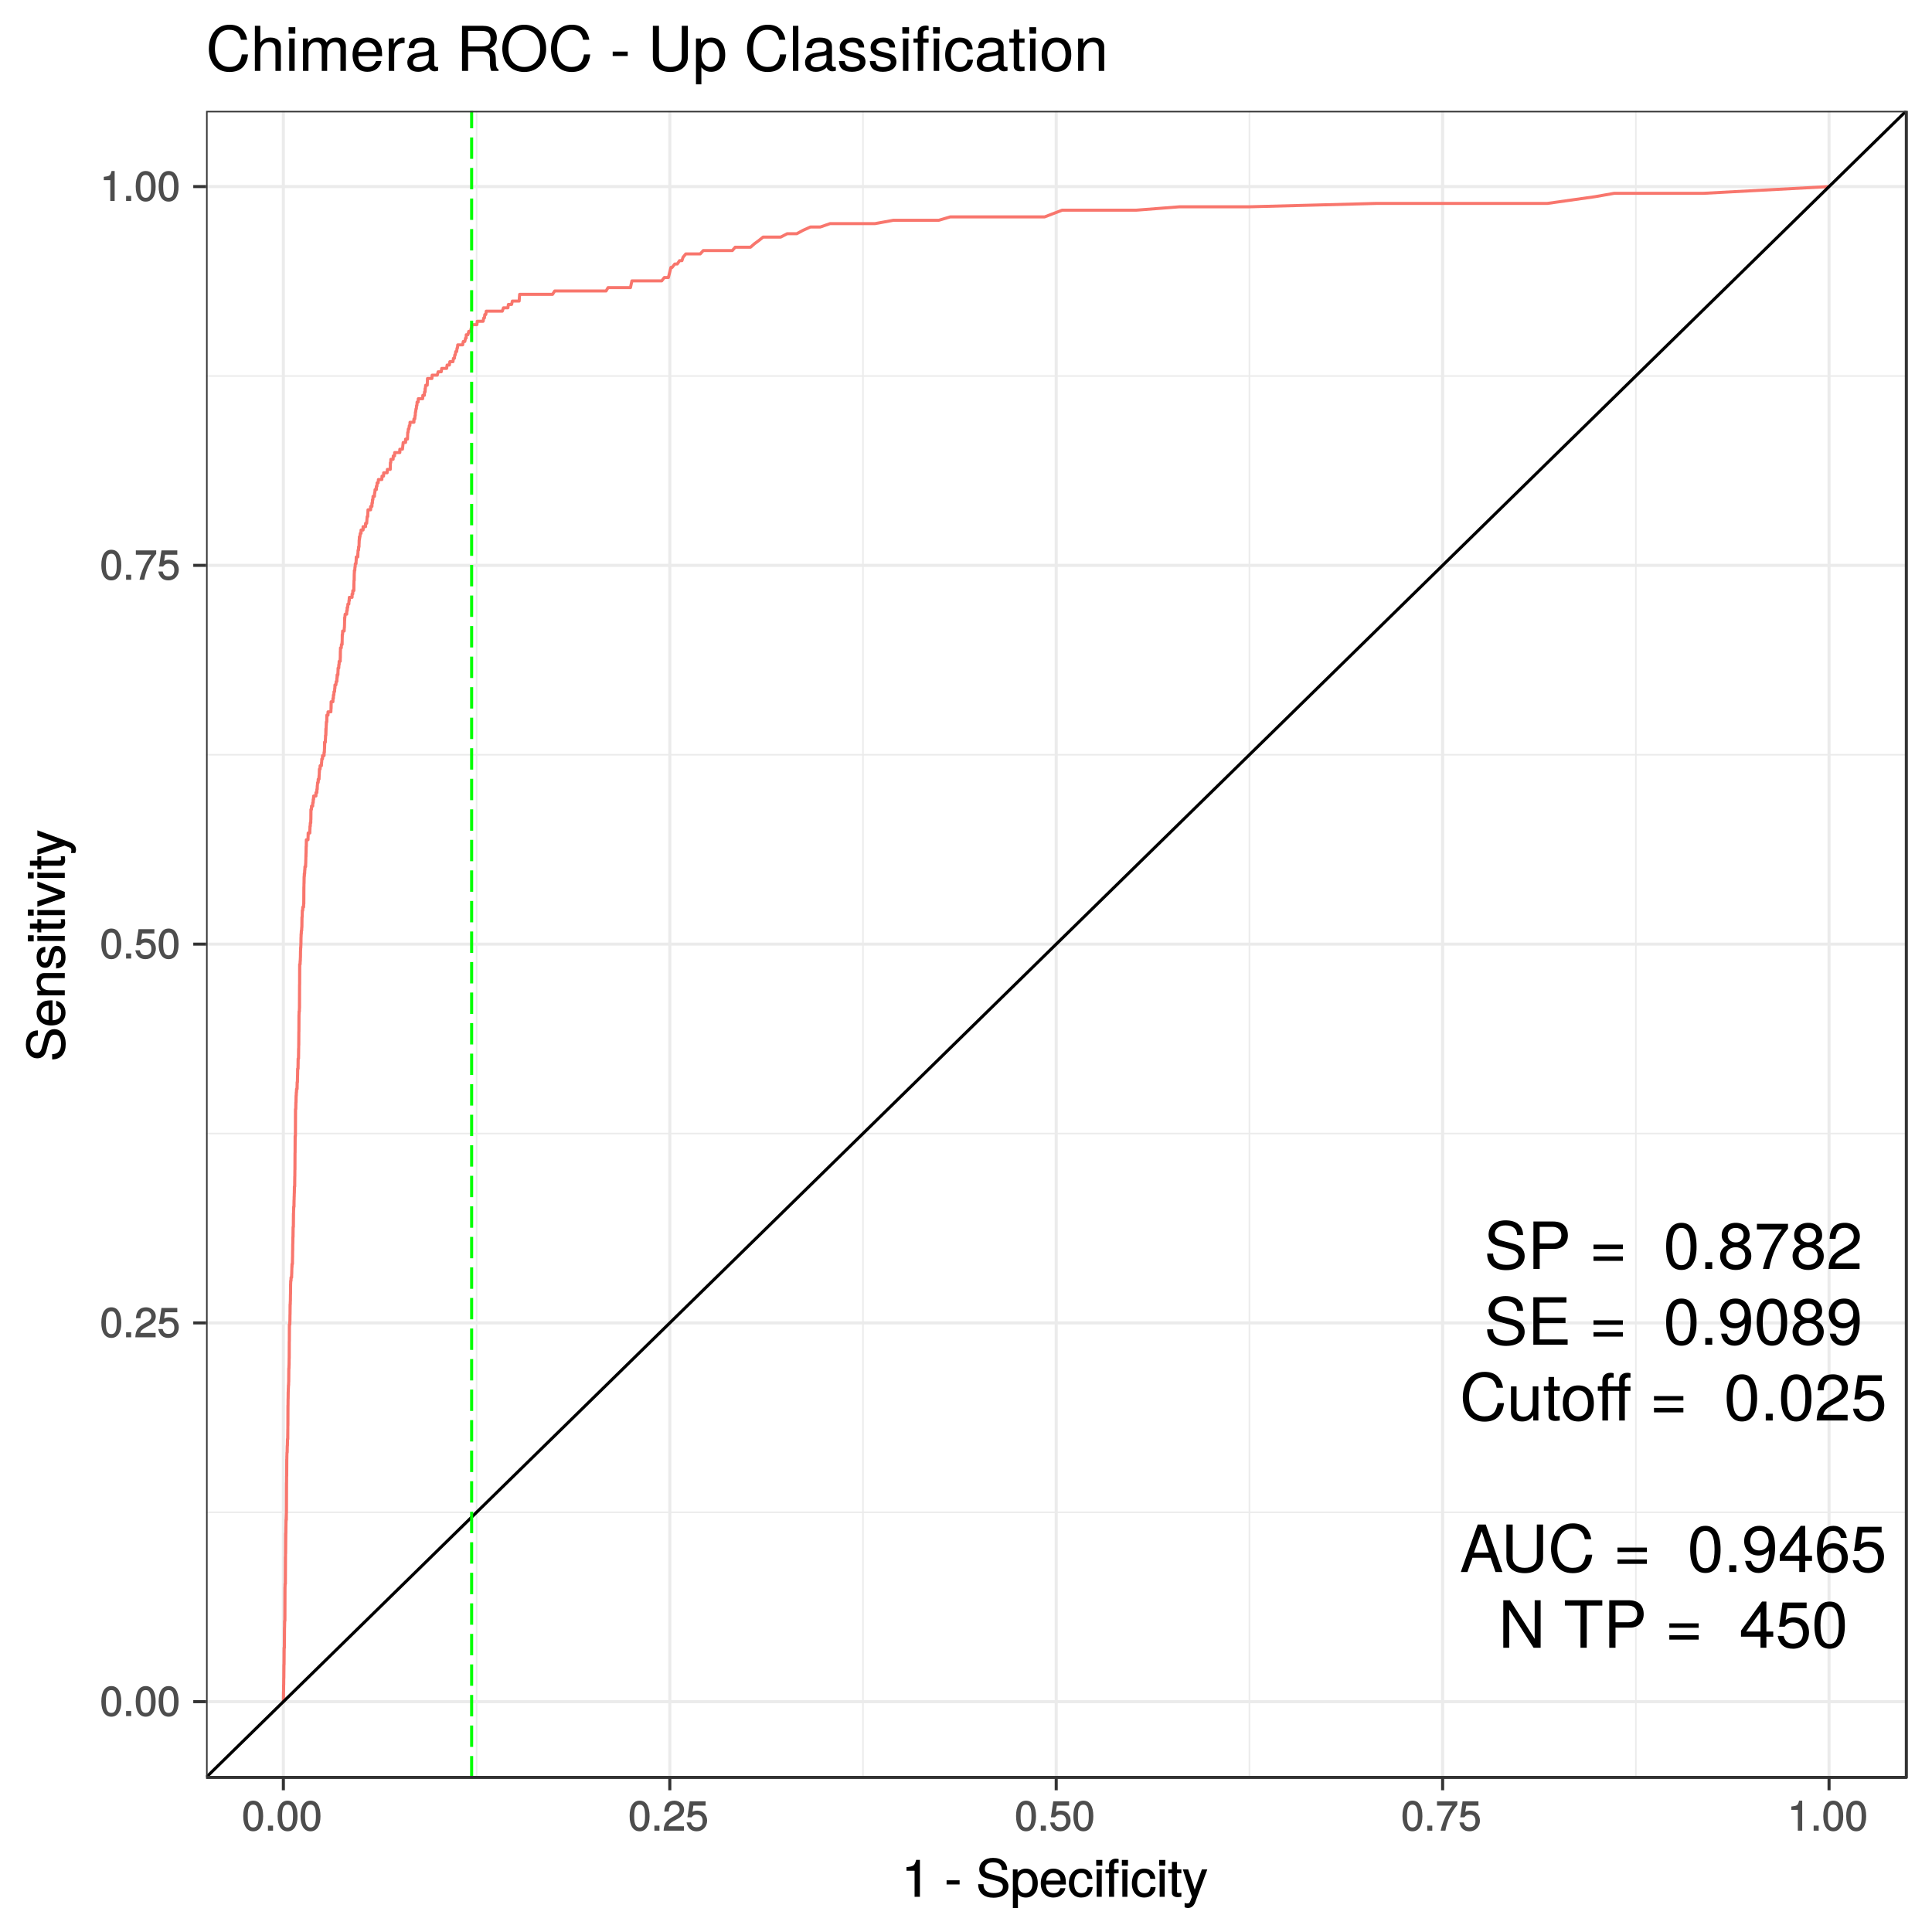 <?xml version="1.0" encoding="UTF-8"?>
<svg xmlns="http://www.w3.org/2000/svg" xmlns:xlink="http://www.w3.org/1999/xlink" width="675pt" height="675pt" viewBox="0 0 675 675" version="1.1">
<defs>
<g>
<symbol overflow="visible" id="glyph0-0">
<path style="stroke:none;" d=""/>
</symbol>
<symbol overflow="visible" id="glyph0-1">
<path style="stroke:none;" d="M 14.734 0 L 14.734 -16.594 L 12.656 -16.594 L 12.656 -3.031 L 12.719 -3.031 L 4.047 -16.594 L 1.688 -16.594 L 1.688 0 L 3.75 0 L 3.75 -13.453 L 3.688 -13.453 L 12.266 0 Z M 14.734 0 "/>
</symbol>
<symbol overflow="visible" id="glyph0-2">
<path style="stroke:none;" d=""/>
</symbol>
<symbol overflow="visible" id="glyph0-3">
<path style="stroke:none;" d="M 13.516 -14.734 L 13.516 -16.594 L 0.438 -16.594 L 0.438 -14.734 L 5.891 -14.734 L 5.891 0 L 8.078 0 L 8.078 -14.734 Z M 13.516 -14.734 "/>
</symbol>
<symbol overflow="visible" id="glyph0-4">
<path style="stroke:none;" d="M 14.062 -11.719 C 14.062 -14.844 12.203 -16.594 8.922 -16.594 L 2.031 -16.594 L 2.031 0 L 4.219 0 L 4.219 -7.031 L 9.406 -7.031 C 12.141 -7.031 14.062 -8.969 14.062 -11.719 Z M 11.797 -11.812 C 11.797 -10 10.625 -8.906 8.609 -8.906 L 4.219 -8.906 L 4.219 -14.734 L 8.609 -14.734 C 10.625 -14.734 11.797 -13.641 11.797 -11.812 Z M 11.797 -11.812 "/>
</symbol>
<symbol overflow="visible" id="glyph0-5">
<path style="stroke:none;" d="M 11.766 -6.984 L 11.766 -8.531 L 1.5 -8.531 L 1.5 -6.984 Z M 11.766 -2.844 L 11.766 -4.391 L 1.5 -4.391 L 1.5 -2.844 Z M 11.766 -2.844 "/>
</symbol>
<symbol overflow="visible" id="glyph0-6">
<path style="stroke:none;" d="M 11.859 -3.875 L 11.859 -5.672 L 9.469 -5.672 L 9.469 -16.141 L 7.922 -16.141 L 0.594 -5.969 L 0.594 -3.875 L 7.406 -3.875 L 7.406 0 L 9.469 0 L 9.469 -3.875 Z M 7.438 -5.672 L 2.406 -5.672 L 7.469 -12.719 L 7.406 -12.719 L 7.406 -5.672 Z M 7.438 -5.672 "/>
</symbol>
<symbol overflow="visible" id="glyph0-7">
<path style="stroke:none;" d="M 11.703 -5.344 C 11.703 -8.531 9.562 -10.625 6.469 -10.625 C 5.328 -10.625 4.375 -10.328 3.531 -9.703 L 4.141 -13.812 L 10.859 -13.812 L 10.859 -15.797 L 2.453 -15.797 L 1.25 -7.359 L 3.172 -7.359 C 4.094 -8.469 4.844 -8.859 6.094 -8.859 C 8.266 -8.859 9.578 -7.469 9.578 -5.078 C 9.578 -2.75 8.281 -1.438 6.094 -1.438 C 4.344 -1.438 3.297 -2.328 2.828 -4.141 L 0.75 -4.141 C 1.406 -0.938 3.281 0.344 6.141 0.344 C 9.406 0.344 11.703 -1.938 11.703 -5.344 Z M 11.703 -5.344 "/>
</symbol>
<symbol overflow="visible" id="glyph0-8">
<path style="stroke:none;" d="M 11.562 -7.766 C 11.562 -13.359 9.766 -16.141 6.266 -16.141 C 2.781 -16.141 0.938 -13.312 0.938 -7.906 C 0.938 -2.453 2.797 0.344 6.266 0.344 C 9.672 0.344 11.562 -2.453 11.562 -7.766 Z M 9.453 -7.938 C 9.453 -3.375 8.453 -1.328 6.219 -1.328 C 4.094 -1.328 3.047 -3.453 3.047 -7.875 C 3.047 -12.297 4.094 -14.359 6.266 -14.359 C 8.422 -14.359 9.453 -12.266 9.453 -7.938 Z M 9.453 -7.938 "/>
</symbol>
<symbol overflow="visible" id="glyph0-9">
<path style="stroke:none;" d="M 14.891 0 L 9.062 -16.594 L 6.266 -16.594 L 0.344 0 L 2.656 0 L 4.422 -4.984 L 10.75 -4.984 L 12.453 0 Z M 10.203 -6.766 L 4.938 -6.766 L 7.672 -14.312 L 7.609 -14.312 L 10.156 -6.766 Z M 10.203 -6.766 "/>
</symbol>
<symbol overflow="visible" id="glyph0-10">
<path style="stroke:none;" d="M 14.703 -5.047 L 14.703 -16.594 L 12.516 -16.594 L 12.516 -5.047 C 12.516 -2.828 10.953 -1.453 8.281 -1.453 C 5.812 -1.453 4.078 -2.641 4.078 -5.047 L 4.078 -16.594 L 1.891 -16.594 L 1.891 -5.047 C 1.891 -1.688 4.344 0.406 8.281 0.406 C 12.172 0.406 14.703 -1.734 14.703 -5.047 Z M 14.703 -5.047 "/>
</symbol>
<symbol overflow="visible" id="glyph0-11">
<path style="stroke:none;" d="M 15.406 -6.062 L 13.188 -6.062 C 12.688 -2.906 11.406 -1.453 8.609 -1.453 C 5.297 -1.453 3.234 -3.984 3.234 -8.125 C 3.234 -12.391 5.219 -15.141 8.422 -15.141 C 11.016 -15.141 12.344 -13.984 12.859 -11.453 L 15.094 -11.453 C 14.438 -15.094 12.312 -17 8.672 -17 C 3.641 -17 1.047 -12.953 1.047 -8.109 C 1.047 -3.25 3.703 0.406 8.578 0.406 C 12.641 0.406 14.938 -1.734 15.438 -6.062 Z M 15.406 -6.062 "/>
</symbol>
<symbol overflow="visible" id="glyph0-12">
<path style="stroke:none;" d="M 4.375 0 L 4.375 -2.375 L 1.938 -2.375 L 1.938 0 Z M 4.375 0 "/>
</symbol>
<symbol overflow="visible" id="glyph0-13">
<path style="stroke:none;" d="M 11.609 -8.453 C 11.609 -13.5 9.828 -16.141 6.141 -16.141 C 3.078 -16.141 0.812 -13.953 0.812 -10.797 C 0.812 -7.781 2.906 -5.766 5.828 -5.766 C 7.359 -5.766 8.484 -6.312 9.531 -7.562 L 9.469 -7.562 C 9.453 -3.625 8.219 -1.438 5.922 -1.438 C 4.5 -1.438 3.547 -2.328 3.234 -3.875 L 1.156 -3.875 C 1.547 -1.234 3.328 0.344 5.781 0.344 C 9.562 0.344 11.609 -2.875 11.609 -8.453 Z M 9.359 -10.844 C 9.359 -8.859 8.016 -7.531 6.062 -7.531 C 4.125 -7.531 2.938 -8.781 2.938 -10.953 C 2.938 -13 4.281 -14.391 6.125 -14.391 C 7.984 -14.391 9.359 -12.938 9.359 -10.844 Z M 9.359 -10.844 "/>
</symbol>
<symbol overflow="visible" id="glyph0-14">
<path style="stroke:none;" d="M 11.703 -5.016 C 11.703 -8.016 9.625 -10.047 6.734 -10.047 C 5.141 -10.047 3.844 -9.422 2.984 -8.234 L 3.047 -8.234 C 3.078 -12.172 4.328 -14.359 6.625 -14.359 C 8.031 -14.359 8.969 -13.484 9.281 -11.922 L 11.359 -11.922 C 10.969 -14.562 9.219 -16.141 6.766 -16.141 C 3 -16.141 0.938 -12.969 0.938 -7.359 C 0.938 -2.328 2.703 0.344 6.391 0.344 C 9.469 0.344 11.703 -1.844 11.703 -5.016 Z M 9.578 -4.844 C 9.578 -2.828 8.266 -1.438 6.422 -1.438 C 4.547 -1.438 3.172 -2.891 3.172 -4.969 C 3.172 -6.969 4.5 -8.266 6.484 -8.266 C 8.422 -8.266 9.578 -7.016 9.578 -4.844 Z M 9.578 -4.844 "/>
</symbol>
<symbol overflow="visible" id="glyph0-15">
<path style="stroke:none;" d="M 14.156 -4.547 C 14.156 -6.609 12.859 -8.109 10.609 -8.719 L 6.438 -9.828 C 4.438 -10.359 3.734 -11.016 3.734 -12.297 C 3.734 -13.984 5.188 -15.234 7.422 -15.234 C 10.062 -15.234 11.516 -14.031 11.516 -11.859 L 13.594 -11.859 C 13.594 -15.109 11.312 -17 7.484 -17 C 3.844 -17 1.547 -15 1.547 -12 C 1.547 -9.969 2.656 -8.703 4.844 -8.125 L 8.969 -7.031 C 11.062 -6.484 11.969 -5.641 11.969 -4.344 C 11.969 -2.531 10.656 -1.453 7.781 -1.453 C 4.641 -1.453 3.125 -3.031 3.125 -5.391 L 1.047 -5.391 C 1.047 -1.484 3.734 0.406 7.656 0.406 C 11.859 0.406 14.156 -1.594 14.156 -4.547 Z M 14.156 -4.547 "/>
</symbol>
<symbol overflow="visible" id="glyph0-16">
<path style="stroke:none;" d="M 13.984 0 L 13.984 -1.859 L 4.188 -1.859 L 4.188 -7.562 L 13.234 -7.562 L 13.234 -9.422 L 4.188 -9.422 L 4.188 -14.734 L 13.562 -14.734 L 13.562 -16.594 L 2 -16.594 L 2 0 Z M 13.984 0 "/>
</symbol>
<symbol overflow="visible" id="glyph0-17">
<path style="stroke:none;" d="M 11.703 -4.547 C 11.703 -6.359 10.766 -7.609 8.906 -8.469 C 10.594 -9.5 11.125 -10.312 11.125 -11.844 C 11.125 -14.359 9.125 -16.141 6.266 -16.141 C 3.422 -16.141 1.359 -14.359 1.359 -11.844 C 1.359 -10.328 1.906 -9.516 3.578 -8.469 C 1.75 -7.609 0.797 -6.359 0.797 -4.578 C 0.797 -1.609 3.078 0.344 6.266 0.344 C 9.453 0.344 11.703 -1.609 11.703 -4.547 Z M 9.016 -11.797 C 9.016 -10.297 7.938 -9.281 6.266 -9.281 C 4.578 -9.281 3.484 -10.297 3.484 -11.812 C 3.484 -13.359 4.578 -14.359 6.266 -14.359 C 7.969 -14.359 9.016 -13.359 9.016 -11.797 Z M 9.578 -4.531 C 9.578 -2.625 8.266 -1.438 6.219 -1.438 C 4.25 -1.438 2.906 -2.641 2.906 -4.531 C 2.906 -6.422 4.25 -7.609 6.266 -7.609 C 8.266 -7.609 9.578 -6.422 9.578 -4.531 Z M 9.578 -4.531 "/>
</symbol>
<symbol overflow="visible" id="glyph0-18">
<path style="stroke:none;" d="M 11.859 -14.109 L 11.859 -15.797 L 1 -15.797 L 1 -13.812 L 9.719 -13.812 C 6.516 -9.766 4.234 -5.047 3.094 0 L 5.297 0 C 6.188 -5.219 8.469 -10.078 11.859 -14.109 Z M 11.859 -14.109 "/>
</symbol>
<symbol overflow="visible" id="glyph0-19">
<path style="stroke:none;" d="M 11.656 -11.406 C 11.656 -14.141 9.516 -16.141 6.469 -16.141 C 3.172 -16.141 1.203 -14.453 1.094 -10.547 L 3.172 -10.547 C 3.328 -13.25 4.422 -14.391 6.391 -14.391 C 8.219 -14.391 9.531 -13.094 9.531 -11.359 C 9.531 -10.078 8.781 -9 7.359 -8.172 L 5.266 -6.984 C 1.891 -5.078 0.906 -3.547 0.734 0 L 11.547 0 L 11.547 -1.984 L 3.047 -1.984 C 3.25 -3.297 3.984 -4.141 5.969 -5.297 L 8.234 -6.531 C 10.5 -7.734 11.656 -9.422 11.656 -11.406 Z M 11.656 -11.406 "/>
</symbol>
<symbol overflow="visible" id="glyph0-20">
<path style="stroke:none;" d="M 11 0 L 11 -11.922 L 9.031 -11.922 L 9.031 -5.344 C 9.031 -2.906 7.812 -1.328 5.828 -1.328 C 4.328 -1.328 3.391 -2.234 3.391 -3.672 L 3.391 -11.922 L 1.438 -11.922 L 1.438 -2.906 C 1.438 -0.938 2.953 0.344 5.281 0.344 C 7.031 0.344 8.172 -0.266 9.281 -1.844 L 9.219 -1.844 L 9.219 0 Z M 11 0 "/>
</symbol>
<symbol overflow="visible" id="glyph0-21">
<path style="stroke:none;" d="M 5.812 0 L 5.812 -1.594 C 5.531 -1.531 5.234 -1.5 4.875 -1.5 C 4.047 -1.5 3.844 -1.734 3.844 -2.578 L 3.844 -10.375 L 5.812 -10.375 L 5.812 -11.922 L 3.844 -11.922 L 3.844 -15.203 L 1.891 -15.203 L 1.891 -11.922 L 0.266 -11.922 L 0.266 -10.375 L 1.891 -10.375 L 1.891 -1.734 C 1.891 -0.531 2.75 0.156 4.234 0.156 C 4.688 0.156 5.141 0.109 5.812 0 Z M 5.812 0 "/>
</symbol>
<symbol overflow="visible" id="glyph0-22">
<path style="stroke:none;" d="M 11.641 -5.875 C 11.641 -10 9.625 -12.266 6.188 -12.266 C 2.844 -12.266 0.781 -9.969 0.781 -5.969 C 0.781 -1.953 2.828 0.344 6.219 0.344 C 9.562 0.344 11.641 -1.953 11.641 -5.875 Z M 9.578 -5.891 C 9.578 -3.094 8.312 -1.406 6.219 -1.406 C 4.094 -1.406 2.828 -3.078 2.828 -5.969 C 2.828 -8.828 4.094 -10.516 6.219 -10.516 C 8.359 -10.516 9.578 -8.859 9.578 -5.891 Z M 9.578 -5.891 "/>
</symbol>
<symbol overflow="visible" id="glyph0-23">
<path style="stroke:none;" d="M 11.766 -10.375 L 11.766 -11.922 L 9.797 -11.922 L 9.797 -13.797 C 9.797 -14.594 10.219 -15 11.094 -15 C 11.25 -15 11.312 -15 11.766 -14.953 L 11.766 -16.531 C 11.312 -16.641 11.062 -16.672 10.672 -16.672 C 8.922 -16.672 7.828 -15.656 7.828 -13.953 L 7.828 -11.922 L 3.922 -11.922 L 3.922 -13.797 C 3.922 -14.594 4.344 -15 5.219 -15 C 5.375 -15 5.438 -15 5.891 -14.953 L 5.891 -16.531 C 5.438 -16.641 5.188 -16.672 4.797 -16.672 C 3.047 -16.672 1.953 -15.656 1.953 -13.953 L 1.953 -11.922 L 0.359 -11.922 L 0.359 -10.375 L 1.953 -10.375 L 1.953 0 L 3.922 0 L 3.922 -10.375 L 7.828 -10.375 L 7.828 0 L 9.797 0 L 9.797 -10.375 Z M 11.766 -10.375 "/>
</symbol>
<symbol overflow="visible" id="glyph1-0">
<path style="stroke:none;" d=""/>
</symbol>
<symbol overflow="visible" id="glyph1-1">
<path style="stroke:none;" d="M 7.438 -5.047 C 7.438 -8.594 6.188 -10.484 3.969 -10.484 C 1.75 -10.484 0.469 -8.562 0.469 -5.125 C 0.469 -1.688 1.766 0.219 3.969 0.219 C 6.125 0.219 7.438 -1.688 7.438 -5.047 Z M 5.859 -5.156 C 5.859 -2.266 5.344 -1.109 3.938 -1.109 C 2.594 -1.109 2.047 -2.312 2.047 -5.109 C 2.047 -7.906 2.594 -9.094 3.969 -9.094 C 5.328 -9.094 5.859 -7.891 5.859 -5.156 Z M 5.859 -5.156 "/>
</symbol>
<symbol overflow="visible" id="glyph1-2">
<path style="stroke:none;" d="M 2.875 -0.125 L 2.875 -1.766 L 1.109 -1.766 L 1.109 0 L 2.875 0 Z M 2.875 -0.125 "/>
</symbol>
<symbol overflow="visible" id="glyph1-3">
<path style="stroke:none;" d="M 7.484 -7.344 C 7.484 -9.078 6.016 -10.484 4.094 -10.484 C 2 -10.484 0.641 -9.281 0.562 -6.672 L 2.125 -6.672 C 2.219 -8.516 2.797 -9.109 4.047 -9.109 C 5.203 -9.109 5.922 -8.406 5.922 -7.312 C 5.922 -6.516 5.484 -5.922 4.578 -5.406 L 3.25 -4.656 C 1.125 -3.438 0.469 -2.375 0.328 0 L 7.422 0 L 7.422 -1.531 L 2.078 -1.531 C 2.172 -2.219 2.594 -2.656 3.844 -3.391 L 5.281 -4.156 C 6.719 -4.922 7.484 -6.094 7.484 -7.344 Z M 7.484 -7.344 "/>
</symbol>
<symbol overflow="visible" id="glyph1-4">
<path style="stroke:none;" d="M 7.516 -3.516 C 7.516 -5.531 6.047 -7 4.094 -7 C 3.375 -7 2.688 -6.766 2.391 -6.562 L 2.719 -8.75 L 6.984 -8.75 L 6.984 -10.266 L 1.453 -10.266 L 0.641 -4.656 L 2.047 -4.656 C 2.672 -5.391 3.062 -5.609 3.859 -5.609 C 5.234 -5.609 5.953 -4.859 5.953 -3.344 C 5.953 -1.875 5.25 -1.188 3.859 -1.188 C 2.75 -1.188 2.203 -1.594 1.875 -2.891 L 0.328 -2.891 C 0.781 -0.719 2.078 0.219 3.891 0.219 C 5.953 0.219 7.516 -1.359 7.516 -3.516 Z M 7.516 -3.516 "/>
</symbol>
<symbol overflow="visible" id="glyph1-5">
<path style="stroke:none;" d="M 7.625 -9.062 L 7.625 -10.266 L 0.516 -10.266 L 0.516 -8.75 L 5.875 -8.75 C 4.047 -6.406 2.562 -3.328 1.797 0 L 3.453 0 C 4.031 -3.422 5.438 -6.406 7.625 -9.016 Z M 7.625 -9.062 "/>
</symbol>
<symbol overflow="visible" id="glyph1-6">
<path style="stroke:none;" d="M 5.125 -0.125 L 5.125 -10.484 L 4.047 -10.484 C 3.578 -8.766 3.422 -8.703 1.328 -8.438 L 1.328 -7.281 L 3.594 -7.281 L 3.594 0 L 5.125 0 Z M 5.125 -0.125 "/>
</symbol>
<symbol overflow="visible" id="glyph2-0">
<path style="stroke:none;" d=""/>
</symbol>
<symbol overflow="visible" id="glyph2-1">
<path style="stroke:none;" d="M 6.375 -0.078 L 6.375 -12.906 L 5.078 -12.906 C 4.5 -10.875 4.281 -10.672 1.688 -10.344 L 1.688 -9.094 L 4.516 -9.094 L 4.516 0 L 6.375 0 Z M 6.375 -0.078 "/>
</symbol>
<symbol overflow="visible" id="glyph2-2">
<path style="stroke:none;" d=""/>
</symbol>
<symbol overflow="visible" id="glyph2-3">
<path style="stroke:none;" d="M 5.234 -4.391 L 5.234 -5.766 L 0.688 -5.766 L 0.688 -4.312 L 5.234 -4.312 Z M 5.234 -4.391 "/>
</symbol>
<symbol overflow="visible" id="glyph2-4">
<path style="stroke:none;" d="M 11.297 -3.672 C 11.297 -5.297 10.172 -6.547 8.391 -7.031 L 5.094 -7.922 C 3.516 -8.328 3.062 -8.781 3.062 -9.797 C 3.062 -11.125 4.109 -12.047 5.875 -12.047 C 7.953 -12.047 9 -11.156 9 -9.375 L 10.859 -9.375 C 10.859 -12.031 8.953 -13.594 5.922 -13.594 C 3.047 -13.594 1.109 -11.938 1.109 -9.562 C 1.109 -7.953 2.109 -6.875 3.828 -6.422 L 7.094 -5.562 C 8.75 -5.125 9.359 -4.531 9.359 -3.516 C 9.359 -2.062 8.422 -1.297 6.156 -1.297 C 3.672 -1.297 2.578 -2.469 2.578 -4.406 L 0.719 -4.406 C 0.719 -1.234 2.953 0.328 6.047 0.328 C 9.375 0.328 11.297 -1.328 11.297 -3.672 Z M 11.297 -3.672 "/>
</symbol>
<symbol overflow="visible" id="glyph2-5">
<path style="stroke:none;" d="M 9.547 -4.703 C 9.547 -7.859 7.859 -9.844 5.359 -9.844 C 4.094 -9.844 2.953 -9.234 2.25 -8.125 L 2.484 -8.078 L 2.484 -9.578 L 0.844 -9.578 L 0.844 3.922 L 2.609 3.922 L 2.609 -1.203 L 2.375 -1.156 C 3.172 -0.188 4.156 0.266 5.375 0.266 C 7.812 0.266 9.547 -1.688 9.547 -4.703 Z M 7.703 -4.734 C 7.703 -2.594 6.75 -1.281 5.109 -1.281 C 3.531 -1.281 2.609 -2.5 2.609 -4.719 C 2.609 -6.938 3.531 -8.297 5.109 -8.297 C 6.766 -8.297 7.703 -6.984 7.703 -4.734 Z M 7.703 -4.734 "/>
</symbol>
<symbol overflow="visible" id="glyph2-6">
<path style="stroke:none;" d="M 9.359 -4.359 C 9.359 -5.719 9.25 -6.594 8.984 -7.297 C 8.375 -8.844 6.797 -9.844 5.047 -9.844 C 2.406 -9.844 0.578 -7.828 0.578 -4.734 C 0.578 -1.641 2.359 0.266 5 0.266 C 7.156 0.266 8.781 -1.031 9.188 -3 L 7.391 -3 C 6.969 -1.688 6.266 -1.266 5.062 -1.266 C 3.484 -1.266 2.453 -2.203 2.406 -4.281 L 9.359 -4.281 Z M 7.719 -5.641 C 7.719 -5.641 7.531 -5.656 7.531 -5.656 L 2.453 -5.656 C 2.578 -7.25 3.516 -8.312 5.016 -8.312 C 6.5 -8.312 7.484 -7.156 7.484 -5.688 Z M 7.719 -5.641 "/>
</symbol>
<symbol overflow="visible" id="glyph2-7">
<path style="stroke:none;" d="M 8.594 -3.391 L 6.953 -3.391 C 6.672 -1.797 6.047 -1.266 4.766 -1.266 C 3.109 -1.266 2.25 -2.469 2.25 -4.703 C 2.25 -7.062 3.094 -8.312 4.734 -8.312 C 6 -8.312 6.641 -7.656 6.828 -6.266 L 8.609 -6.266 C 8.422 -8.641 6.859 -9.844 4.75 -9.844 C 2.219 -9.844 0.406 -7.828 0.406 -4.703 C 0.406 -1.656 2.172 0.266 4.734 0.266 C 6.984 0.266 8.531 -1.156 8.719 -3.391 Z M 8.594 -3.391 "/>
</symbol>
<symbol overflow="visible" id="glyph2-8">
<path style="stroke:none;" d="M 2.875 -0.078 L 2.875 -9.578 L 1.109 -9.578 L 1.109 0 L 2.875 0 Z M 3.078 -10.922 L 3.078 -12.875 L 0.938 -12.875 L 0.938 -10.859 L 3.078 -10.859 Z M 3.078 -10.922 "/>
</symbol>
<symbol overflow="visible" id="glyph2-9">
<path style="stroke:none;" d="M 4.766 -8.281 L 4.766 -9.578 L 3.203 -9.578 L 3.203 -10.984 C 3.203 -11.609 3.438 -11.859 4.125 -11.859 C 4.25 -11.859 4.297 -11.859 4.766 -11.828 L 4.766 -13.188 C 4.297 -13.297 4.109 -13.312 3.797 -13.312 C 2.406 -13.312 1.438 -12.453 1.438 -11.109 L 1.438 -9.578 L 0.188 -9.578 L 0.188 -8.203 L 1.438 -8.203 L 1.438 0 L 3.203 0 L 3.203 -8.203 L 4.766 -8.203 Z M 7.844 -0.078 L 7.844 -9.578 L 6.078 -9.578 L 6.078 0 L 7.844 0 Z M 8.047 -10.922 L 8.047 -12.875 L 5.906 -12.875 L 5.906 -10.859 L 8.047 -10.859 Z M 8.047 -10.922 "/>
</symbol>
<symbol overflow="visible" id="glyph2-10">
<path style="stroke:none;" d="M 4.703 -0.078 L 4.703 -1.438 C 4.375 -1.344 4.141 -1.328 3.859 -1.328 C 3.203 -1.328 3.156 -1.438 3.156 -2.109 L 3.156 -8.203 L 4.703 -8.203 L 4.703 -9.578 L 3.156 -9.578 L 3.156 -12.172 L 1.391 -12.172 L 1.391 -9.578 L 0.109 -9.578 L 0.109 -8.203 L 1.391 -8.203 L 1.391 -1.438 C 1.391 -0.484 2.172 0.125 3.344 0.125 C 3.703 0.125 4.062 0.094 4.703 -0.016 Z M 4.703 -0.078 "/>
</symbol>
<symbol overflow="visible" id="glyph2-11">
<path style="stroke:none;" d="M 8.609 -9.578 L 6.859 -9.578 L 4.234 -2.156 L 4.5 -2.156 L 2.062 -9.578 L 0.203 -9.578 L 3.406 -0.031 L 2.828 1.453 C 2.578 2.125 2.406 2.297 1.766 2.297 C 1.547 2.297 1.297 2.266 0.828 2.172 L 0.828 3.656 C 1.172 3.828 1.578 3.922 1.984 3.922 C 3.047 3.922 4.031 3.266 4.531 1.906 L 8.766 -9.578 Z M 8.609 -9.578 "/>
</symbol>
<symbol overflow="visible" id="glyph3-0">
<path style="stroke:none;" d=""/>
</symbol>
<symbol overflow="visible" id="glyph3-1">
<path style="stroke:none;" d="M -3.672 -11.297 C -5.297 -11.297 -6.547 -10.172 -7.031 -8.391 L -7.922 -5.094 C -8.328 -3.516 -8.781 -3.062 -9.797 -3.062 C -11.125 -3.062 -12.047 -4.109 -12.047 -5.875 C -12.047 -7.953 -11.156 -9 -9.375 -9 L -9.375 -10.859 C -12.031 -10.859 -13.594 -8.953 -13.594 -5.922 C -13.594 -3.047 -11.938 -1.109 -9.562 -1.109 C -7.953 -1.109 -6.875 -2.109 -6.422 -3.828 L -5.562 -7.094 C -5.125 -8.75 -4.531 -9.359 -3.516 -9.359 C -2.062 -9.359 -1.297 -8.422 -1.297 -6.156 C -1.297 -3.672 -2.469 -2.578 -4.406 -2.578 L -4.406 -0.719 C -1.234 -0.719 0.328 -2.953 0.328 -6.047 C 0.328 -9.375 -1.328 -11.297 -3.672 -11.297 Z M -3.672 -11.297 "/>
</symbol>
<symbol overflow="visible" id="glyph3-2">
<path style="stroke:none;" d="M -4.359 -9.359 C -5.719 -9.359 -6.594 -9.25 -7.297 -8.984 C -8.844 -8.375 -9.844 -6.797 -9.844 -5.047 C -9.844 -2.406 -7.828 -0.578 -4.734 -0.578 C -1.641 -0.578 0.266 -2.359 0.266 -5 C 0.266 -7.156 -1.031 -8.781 -3 -9.188 L -3 -7.391 C -1.688 -6.969 -1.266 -6.266 -1.266 -5.062 C -1.266 -3.484 -2.203 -2.453 -4.281 -2.406 L -4.281 -9.359 Z M -5.641 -7.719 C -5.641 -7.719 -5.656 -7.531 -5.656 -7.531 L -5.656 -2.453 C -7.25 -2.578 -8.312 -3.516 -8.312 -5.016 C -8.312 -6.5 -7.156 -7.484 -5.688 -7.484 Z M -5.641 -7.719 "/>
</symbol>
<symbol overflow="visible" id="glyph3-3">
<path style="stroke:none;" d="M -0.078 -8.891 L -7.203 -8.891 C -8.766 -8.891 -9.844 -7.594 -9.844 -5.781 C -9.844 -4.375 -9.266 -3.359 -7.953 -2.531 L -7.922 -2.766 L -9.578 -2.766 L -9.578 -1.109 L 0 -1.109 L 0 -2.875 L -5.281 -2.875 C -7.203 -2.875 -8.391 -3.797 -8.391 -5.328 C -8.391 -6.516 -7.734 -7.125 -6.609 -7.125 L 0 -7.125 L 0 -8.891 Z M -0.078 -8.891 "/>
</symbol>
<symbol overflow="visible" id="glyph3-4">
<path style="stroke:none;" d="M -2.719 -8.391 C -4.125 -8.391 -4.891 -7.469 -5.344 -5.594 L -5.688 -4.156 C -5.969 -2.938 -6.297 -2.531 -6.969 -2.531 C -7.828 -2.531 -8.312 -3.188 -8.312 -4.406 C -8.312 -5.609 -7.859 -6.125 -6.797 -6.156 L -6.797 -8.016 C -8.734 -7.984 -9.844 -6.641 -9.844 -4.469 C -9.844 -2.266 -8.641 -0.703 -6.891 -0.703 C -5.422 -0.703 -4.641 -1.609 -4.109 -3.828 L -3.766 -5.234 C -3.516 -6.281 -3.281 -6.547 -2.594 -6.547 C -1.703 -6.547 -1.266 -5.812 -1.266 -4.5 C -1.266 -3.156 -1.516 -2.516 -3.031 -2.328 L -3.031 -0.469 C -0.781 -0.547 0.266 -1.906 0.266 -4.375 C 0.266 -6.75 -0.906 -8.391 -2.719 -8.391 Z M -2.719 -8.391 "/>
</symbol>
<symbol overflow="visible" id="glyph3-5">
<path style="stroke:none;" d="M -0.078 -2.875 L -9.578 -2.875 L -9.578 -1.109 L 0 -1.109 L 0 -2.875 Z M -10.922 -3.078 L -12.875 -3.078 L -12.875 -0.938 L -10.859 -0.938 L -10.859 -3.078 Z M -10.922 -3.078 "/>
</symbol>
<symbol overflow="visible" id="glyph3-6">
<path style="stroke:none;" d="M -0.078 -4.703 L -1.438 -4.703 C -1.344 -4.375 -1.328 -4.141 -1.328 -3.859 C -1.328 -3.203 -1.438 -3.156 -2.109 -3.156 L -8.203 -3.156 L -8.203 -4.703 L -9.578 -4.703 L -9.578 -3.156 L -12.172 -3.156 L -12.172 -1.391 L -9.578 -1.391 L -9.578 -0.109 L -8.203 -0.109 L -8.203 -1.391 L -1.438 -1.391 C -0.484 -1.391 0.125 -2.172 0.125 -3.344 C 0.125 -3.703 0.094 -4.062 -0.016 -4.703 Z M -0.078 -4.703 "/>
</symbol>
<symbol overflow="visible" id="glyph3-7">
<path style="stroke:none;" d="M -9.578 -8.75 L -9.578 -6.938 L -1.859 -4.25 L -1.859 -4.516 L -9.578 -1.984 L -9.578 -0.016 L 0 -3.359 L 0 -5.234 L -9.578 -8.906 Z M -9.578 -8.75 "/>
</symbol>
<symbol overflow="visible" id="glyph3-8">
<path style="stroke:none;" d="M -9.578 -8.609 L -9.578 -6.859 L -2.156 -4.234 L -2.156 -4.5 L -9.578 -2.062 L -9.578 -0.203 L -0.031 -3.406 L 1.453 -2.828 C 2.125 -2.578 2.297 -2.406 2.297 -1.766 C 2.297 -1.547 2.266 -1.297 2.172 -0.828 L 3.656 -0.828 C 3.828 -1.172 3.922 -1.578 3.922 -1.984 C 3.922 -3.047 3.266 -4.031 1.906 -4.531 L -9.578 -8.766 Z M -9.578 -8.609 "/>
</symbol>
<symbol overflow="visible" id="glyph4-0">
<path style="stroke:none;" d=""/>
</symbol>
<symbol overflow="visible" id="glyph4-1">
<path style="stroke:none;" d="M 14.625 -5.75 L 12.484 -5.75 C 12 -2.766 10.812 -1.375 8.156 -1.375 C 5.031 -1.375 3.094 -3.781 3.094 -7.703 C 3.094 -11.75 4.938 -14.359 7.984 -14.359 C 10.453 -14.359 11.688 -13.266 12.172 -10.859 L 14.344 -10.859 C 13.719 -14.312 11.688 -16.125 8.234 -16.125 C 3.453 -16.125 0.969 -12.281 0.969 -7.688 C 0.969 -3.094 3.516 0.391 8.141 0.391 C 11.984 0.391 14.188 -1.641 14.656 -5.75 Z M 14.625 -5.75 "/>
</symbol>
<symbol overflow="visible" id="glyph4-2">
<path style="stroke:none;" d="M 10.531 0 L 10.531 -8.547 C 10.531 -10.453 9.141 -11.641 6.938 -11.641 C 5.328 -11.641 4.312 -11.141 3.266 -9.766 L 3.344 -9.766 L 3.344 -15.734 L 1.453 -15.734 L 1.453 0 L 3.344 0 L 3.344 -6.234 C 3.344 -8.547 4.516 -10.062 6.375 -10.062 C 7.641 -10.062 8.641 -9.328 8.641 -7.844 L 8.641 0 Z M 10.531 0 "/>
</symbol>
<symbol overflow="visible" id="glyph4-3">
<path style="stroke:none;" d="M 3.344 0 L 3.344 -11.312 L 1.453 -11.312 L 1.453 0 Z M 3.578 -13.016 L 3.578 -15.266 L 1.234 -15.266 L 1.234 -13.016 Z M 3.578 -13.016 "/>
</symbol>
<symbol overflow="visible" id="glyph4-4">
<path style="stroke:none;" d="M 16.453 0 L 16.453 -8.484 C 16.453 -10.516 15.281 -11.641 13.172 -11.641 C 11.656 -11.641 10.703 -11.188 9.703 -9.953 C 9.047 -11.125 8.125 -11.641 6.656 -11.641 C 5.141 -11.641 4.109 -11.078 3.125 -9.719 L 3.219 -9.719 L 3.219 -11.312 L 1.469 -11.312 L 1.469 0 L 3.375 0 L 3.375 -7.109 C 3.375 -8.75 4.516 -10.062 5.984 -10.062 C 7.312 -10.062 8.016 -9.234 8.016 -7.797 L 8.016 0 L 9.906 0 L 9.906 -7.109 C 9.906 -8.75 11.078 -10.062 12.547 -10.062 C 13.859 -10.062 14.547 -9.219 14.547 -7.797 L 14.547 0 Z M 16.453 0 "/>
</symbol>
<symbol overflow="visible" id="glyph4-5">
<path style="stroke:none;" d="M 11.125 -5.141 C 11.125 -6.781 10.984 -7.812 10.672 -8.656 C 9.938 -10.516 8.156 -11.641 6.047 -11.641 C 2.891 -11.641 0.797 -9.312 0.797 -5.594 C 0.797 -1.875 2.828 0.328 6 0.328 C 8.594 0.328 10.438 -1.141 10.891 -3.438 L 8.969 -3.438 C 8.469 -1.938 7.516 -1.344 6.062 -1.344 C 4.188 -1.344 2.828 -2.547 2.781 -5.141 Z M 9.172 -6.734 C 9.172 -6.734 9.109 -6.656 9.094 -6.609 L 2.828 -6.609 C 2.984 -8.609 4.203 -9.969 6.031 -9.969 C 7.797 -9.969 9.094 -8.516 9.094 -6.734 Z M 9.172 -6.734 "/>
</symbol>
<symbol overflow="visible" id="glyph4-6">
<path style="stroke:none;" d="M 6.969 -9.734 L 6.969 -11.547 C 6.625 -11.625 6.484 -11.641 6.234 -11.641 C 5.078 -11.641 4.141 -10.953 3.109 -9.266 L 3.203 -9.266 L 3.203 -11.312 L 1.453 -11.312 L 1.453 0 L 3.344 0 L 3.344 -5.875 C 3.344 -8.422 4.141 -9.703 6.969 -9.734 Z M 6.969 -9.734 "/>
</symbol>
<symbol overflow="visible" id="glyph4-7">
<path style="stroke:none;" d="M 11.594 -0.047 L 11.594 -1.406 C 11.359 -1.359 11.266 -1.359 11.156 -1.359 C 10.531 -1.359 10.234 -1.688 10.234 -2.25 L 10.234 -8.547 C 10.234 -10.562 8.719 -11.641 5.938 -11.641 C 3.203 -11.641 1.453 -10.578 1.344 -7.969 L 3.266 -7.969 C 3.406 -9.344 4.188 -9.969 5.875 -9.969 C 7.5 -9.969 8.328 -9.375 8.328 -8.297 L 8.328 -7.812 C 8.328 -7.062 7.953 -6.734 6.516 -6.562 C 3.969 -6.234 3.578 -6.156 2.891 -5.875 C 1.578 -5.328 0.844 -4.312 0.844 -2.938 C 0.844 -0.891 2.328 0.328 4.625 0.328 C 6.062 0.328 7.5 -0.281 8.422 -1.25 C 8.594 -0.469 9.438 0.156 10.328 0.156 C 10.688 0.156 10.969 0.109 11.594 -0.047 Z M 8.328 -3.906 C 8.328 -2.281 6.766 -1.25 5.016 -1.25 C 3.609 -1.25 2.828 -1.75 2.828 -2.984 C 2.828 -4.172 3.578 -4.688 5.5 -4.969 C 7.406 -5.219 7.797 -5.312 8.328 -5.547 Z M 8.328 -3.906 "/>
</symbol>
<symbol overflow="visible" id="glyph4-8">
<path style="stroke:none;" d=""/>
</symbol>
<symbol overflow="visible" id="glyph4-9">
<path style="stroke:none;" d="M 14.703 0 L 14.703 -0.469 C 13.922 -1.016 13.781 -1.578 13.75 -3.672 C 13.719 -6.266 13.281 -7.047 11.578 -7.781 C 13.344 -8.641 14.094 -9.734 14.094 -11.531 C 14.094 -14.25 12.359 -15.734 9.266 -15.734 L 1.938 -15.734 L 1.938 0 L 4.062 0 L 4.062 -6.781 L 9.203 -6.781 C 10.969 -6.781 11.75 -5.922 11.719 -3.969 L 11.703 -2.562 C 11.688 -1.594 11.875 -0.641 12.156 0 Z M 11.891 -11.25 C 11.891 -9.391 11.016 -8.547 8.875 -8.547 L 4.062 -8.547 L 4.062 -13.969 L 8.875 -13.969 C 11.125 -13.969 11.891 -13.016 11.891 -11.25 Z M 11.891 -11.25 "/>
</symbol>
<symbol overflow="visible" id="glyph4-10">
<path style="stroke:none;" d="M 16.062 -7.625 C 16.062 -12.703 13.016 -16.125 8.406 -16.125 C 3.891 -16.125 0.75 -12.672 0.75 -7.75 C 0.75 -2.828 3.891 0.391 8.422 0.391 C 13.047 0.391 16.062 -3 16.062 -7.625 Z M 13.953 -7.672 C 13.953 -3.859 11.75 -1.375 8.422 -1.375 C 5.078 -1.375 2.875 -3.859 2.875 -7.75 C 2.875 -11.641 5.078 -14.359 8.406 -14.359 C 11.812 -14.359 13.953 -11.641 13.953 -7.672 Z M 13.953 -7.672 "/>
</symbol>
<symbol overflow="visible" id="glyph4-11">
<path style="stroke:none;" d="M 6.172 -5.188 L 6.172 -6.734 L 0.922 -6.734 L 0.922 -5.188 Z M 6.172 -5.188 "/>
</symbol>
<symbol overflow="visible" id="glyph4-12">
<path style="stroke:none;" d="M 13.969 -4.797 L 13.969 -15.734 L 11.859 -15.734 L 11.859 -4.797 C 11.859 -2.672 10.391 -1.375 7.859 -1.375 C 5.5 -1.375 3.891 -2.5 3.891 -4.797 L 3.891 -15.734 L 1.766 -15.734 L 1.766 -4.797 C 1.766 -1.594 4.125 0.391 7.859 0.391 C 11.547 0.391 13.969 -1.641 13.969 -4.797 Z M 13.969 -4.797 "/>
</symbol>
<symbol overflow="visible" id="glyph4-13">
<path style="stroke:none;" d="M 11.344 -5.547 C 11.344 -9.344 9.438 -11.641 6.438 -11.641 C 4.906 -11.641 3.625 -10.953 2.781 -9.609 L 2.875 -9.609 L 2.875 -11.312 L 1.125 -11.312 L 1.125 4.703 L 3.016 4.703 L 3.016 -1.359 L 2.938 -1.359 C 3.891 -0.188 4.984 0.328 6.453 0.328 C 9.375 0.328 11.344 -1.938 11.344 -5.547 Z M 9.344 -5.594 C 9.344 -3.016 8.094 -1.359 6.125 -1.359 C 4.234 -1.359 3.016 -2.922 3.016 -5.578 C 3.016 -8.234 4.234 -9.953 6.125 -9.953 C 8.125 -9.953 9.344 -8.297 9.344 -5.594 Z M 9.344 -5.594 "/>
</symbol>
<symbol overflow="visible" id="glyph4-14">
<path style="stroke:none;" d="M 3.297 0 L 3.297 -15.734 L 1.406 -15.734 L 1.406 0 Z M 3.297 0 "/>
</symbol>
<symbol overflow="visible" id="glyph4-15">
<path style="stroke:none;" d="M 9.953 -3.172 C 9.953 -4.859 8.969 -5.703 6.719 -6.234 L 4.984 -6.656 C 3.516 -7 2.938 -7.469 2.938 -8.266 C 2.938 -9.312 3.828 -9.969 5.297 -9.969 C 6.734 -9.969 7.453 -9.344 7.5 -8.156 L 9.5 -8.156 C 9.484 -10.391 7.969 -11.641 5.359 -11.641 C 2.719 -11.641 0.953 -10.281 0.953 -8.188 C 0.953 -6.406 1.922 -5.578 4.594 -4.922 L 6.281 -4.516 C 7.531 -4.203 7.969 -3.844 7.969 -3.016 C 7.969 -1.969 6.969 -1.344 5.406 -1.344 C 3.781 -1.344 2.922 -1.734 2.672 -3.453 L 0.672 -3.453 C 0.75 -0.844 2.281 0.328 5.25 0.328 C 8.094 0.328 9.953 -1 9.953 -3.172 Z M 9.953 -3.172 "/>
</symbol>
<symbol overflow="visible" id="glyph4-16">
<path style="stroke:none;" d="M 5.609 -9.844 L 5.609 -11.312 L 3.734 -11.312 L 3.734 -13.078 C 3.734 -13.844 4.125 -14.234 4.938 -14.234 C 5.094 -14.234 5.156 -14.234 5.609 -14.188 L 5.609 -15.672 C 5.156 -15.781 4.922 -15.812 4.562 -15.812 C 2.891 -15.812 1.828 -14.859 1.828 -13.234 L 1.828 -11.312 L 0.328 -11.312 L 0.328 -9.844 L 1.828 -9.844 L 1.828 0 L 3.734 0 L 3.734 -9.844 Z M 9.312 0 L 9.312 -11.312 L 7.406 -11.312 L 7.406 0 Z M 9.547 -13.016 L 9.547 -15.266 L 7.188 -15.266 L 7.188 -13.016 Z M 9.547 -13.016 "/>
</symbol>
<symbol overflow="visible" id="glyph4-17">
<path style="stroke:none;" d="M 10.297 -3.891 L 8.422 -3.891 C 8.125 -2.078 7.25 -1.344 5.719 -1.344 C 3.734 -1.344 2.594 -2.875 2.594 -5.547 C 2.594 -8.375 3.719 -9.969 5.672 -9.969 C 7.188 -9.969 8.078 -9.094 8.297 -7.516 L 10.219 -7.516 C 10 -10.281 8.234 -11.641 5.703 -11.641 C 2.656 -11.641 0.609 -9.312 0.609 -5.547 C 0.609 -1.906 2.609 0.328 5.672 0.328 C 8.375 0.328 10.125 -1.297 10.344 -3.891 Z M 10.297 -3.891 "/>
</symbol>
<symbol overflow="visible" id="glyph4-18">
<path style="stroke:none;" d="M 5.531 0 L 5.531 -1.516 C 5.25 -1.453 4.969 -1.422 4.625 -1.422 C 3.844 -1.422 3.672 -1.641 3.672 -2.438 L 3.672 -9.844 L 5.531 -9.844 L 5.531 -11.312 L 3.672 -11.312 L 3.672 -14.422 L 1.766 -14.422 L 1.766 -11.312 L 0.234 -11.312 L 0.234 -9.844 L 1.766 -9.844 L 1.766 -1.641 C 1.766 -0.5 2.609 0.156 4.016 0.156 C 4.453 0.156 4.875 0.109 5.531 0 Z M 5.531 0 "/>
</symbol>
<symbol overflow="visible" id="glyph4-19">
<path style="stroke:none;" d="M 11.062 -5.578 C 11.062 -9.484 9.141 -11.641 5.875 -11.641 C 2.703 -11.641 0.719 -9.453 0.719 -5.656 C 0.719 -1.859 2.672 0.328 5.891 0.328 C 9.062 0.328 11.062 -1.859 11.062 -5.578 Z M 9.062 -5.594 C 9.062 -2.938 7.875 -1.344 5.891 -1.344 C 3.891 -1.344 2.703 -2.922 2.703 -5.656 C 2.703 -8.375 3.891 -9.969 5.891 -9.969 C 7.922 -9.969 9.062 -8.406 9.062 -5.594 Z M 9.062 -5.594 "/>
</symbol>
<symbol overflow="visible" id="glyph4-20">
<path style="stroke:none;" d="M 10.562 0 L 10.562 -8.547 C 10.562 -10.438 9.109 -11.641 6.938 -11.641 C 5.25 -11.641 4.125 -10.984 3.125 -9.422 L 3.219 -9.422 L 3.219 -11.312 L 1.453 -11.312 L 1.453 0 L 3.344 0 L 3.344 -6.234 C 3.344 -8.547 4.562 -10.062 6.391 -10.062 C 7.812 -10.062 8.656 -9.203 8.656 -7.844 L 8.656 0 Z M 10.562 0 "/>
</symbol>
</g>
<clipPath id="clip1">
  <path d="M 72.004 38.727 L 667 38.727 L 667 621 L 72.004 621 Z M 72.004 38.727 "/>
</clipPath>
<clipPath id="clip2">
  <path d="M 72.004 528 L 667 528 L 667 529 L 72.004 529 Z M 72.004 528 "/>
</clipPath>
<clipPath id="clip3">
  <path d="M 72.004 395 L 667 395 L 667 397 L 72.004 397 Z M 72.004 395 "/>
</clipPath>
<clipPath id="clip4">
  <path d="M 72.004 263 L 667 263 L 667 264 L 72.004 264 Z M 72.004 263 "/>
</clipPath>
<clipPath id="clip5">
  <path d="M 72.004 131 L 667 131 L 667 132 L 72.004 132 Z M 72.004 131 "/>
</clipPath>
<clipPath id="clip6">
  <path d="M 166 38.727 L 167 38.727 L 167 621.996 L 166 621.996 Z M 166 38.727 "/>
</clipPath>
<clipPath id="clip7">
  <path d="M 301 38.727 L 302 38.727 L 302 621.996 L 301 621.996 Z M 301 38.727 "/>
</clipPath>
<clipPath id="clip8">
  <path d="M 436 38.727 L 437 38.727 L 437 621.996 L 436 621.996 Z M 436 38.727 "/>
</clipPath>
<clipPath id="clip9">
  <path d="M 571 38.727 L 572 38.727 L 572 621.996 L 571 621.996 Z M 571 38.727 "/>
</clipPath>
<clipPath id="clip10">
  <path d="M 72.004 593 L 667 593 L 667 596 L 72.004 596 Z M 72.004 593 "/>
</clipPath>
<clipPath id="clip11">
  <path d="M 72.004 461 L 667 461 L 667 463 L 72.004 463 Z M 72.004 461 "/>
</clipPath>
<clipPath id="clip12">
  <path d="M 72.004 329 L 667 329 L 667 331 L 72.004 331 Z M 72.004 329 "/>
</clipPath>
<clipPath id="clip13">
  <path d="M 72.004 196 L 667 196 L 667 199 L 72.004 199 Z M 72.004 196 "/>
</clipPath>
<clipPath id="clip14">
  <path d="M 72.004 64 L 667 64 L 667 66 L 72.004 66 Z M 72.004 64 "/>
</clipPath>
<clipPath id="clip15">
  <path d="M 98 38.727 L 100 38.727 L 100 621.996 L 98 621.996 Z M 98 38.727 "/>
</clipPath>
<clipPath id="clip16">
  <path d="M 233 38.727 L 235 38.727 L 235 621.996 L 233 621.996 Z M 233 38.727 "/>
</clipPath>
<clipPath id="clip17">
  <path d="M 368 38.727 L 370 38.727 L 370 621.996 L 368 621.996 Z M 368 38.727 "/>
</clipPath>
<clipPath id="clip18">
  <path d="M 503 38.727 L 505 38.727 L 505 621.996 L 503 621.996 Z M 503 38.727 "/>
</clipPath>
<clipPath id="clip19">
  <path d="M 638 38.727 L 640 38.727 L 640 621.996 L 638 621.996 Z M 638 38.727 "/>
</clipPath>
<clipPath id="clip20">
  <path d="M 72.004 38.727 L 667 38.727 L 667 621.996 L 72.004 621.996 Z M 72.004 38.727 "/>
</clipPath>
<clipPath id="clip21">
  <path d="M 164 38.727 L 166 38.727 L 166 621.996 L 164 621.996 Z M 164 38.727 "/>
</clipPath>
<clipPath id="clip22">
  <path d="M 72.004 38.727 L 667 38.727 L 667 621.996 L 72.004 621.996 Z M 72.004 38.727 "/>
</clipPath>
</defs>
<g id="surface1807">
<rect x="0" y="0" width="675" height="675" style="fill:rgb(100%,100%,100%);fill-opacity:1;stroke:none;"/>
<rect x="0" y="0" width="675" height="675" style="fill:rgb(100%,100%,100%);fill-opacity:1;stroke:none;"/>
<path style="fill:none;stroke-width:1.067;stroke-linecap:round;stroke-linejoin:round;stroke:rgb(100%,100%,100%);stroke-opacity:1;stroke-miterlimit:10;" d="M 0 675 L 675 675 L 675 0 L 0 0 Z M 0 675 "/>
<g clip-path="url(#clip1)" clip-rule="nonzero">
<path style=" stroke:none;fill-rule:nonzero;fill:rgb(100%,100%,100%);fill-opacity:1;" d="M 72.004 620.996 L 666.035 620.996 L 666.035 38.727 L 72.004 38.727 Z M 72.004 620.996 "/>
</g>
<g clip-path="url(#clip2)" clip-rule="nonzero">
<path style="fill:none;stroke-width:0.533;stroke-linecap:butt;stroke-linejoin:round;stroke:rgb(92.157%,92.157%,92.157%);stroke-opacity:1;stroke-miterlimit:10;" d="M 72.004 528.363 L 666.035 528.363 "/>
</g>
<g clip-path="url(#clip3)" clip-rule="nonzero">
<path style="fill:none;stroke-width:0.533;stroke-linecap:butt;stroke-linejoin:round;stroke:rgb(92.157%,92.157%,92.157%);stroke-opacity:1;stroke-miterlimit:10;" d="M 72.004 396.027 L 666.035 396.027 "/>
</g>
<g clip-path="url(#clip4)" clip-rule="nonzero">
<path style="fill:none;stroke-width:0.533;stroke-linecap:butt;stroke-linejoin:round;stroke:rgb(92.157%,92.157%,92.157%);stroke-opacity:1;stroke-miterlimit:10;" d="M 72.004 263.695 L 666.035 263.695 "/>
</g>
<g clip-path="url(#clip5)" clip-rule="nonzero">
<path style="fill:none;stroke-width:0.533;stroke-linecap:butt;stroke-linejoin:round;stroke:rgb(92.157%,92.157%,92.157%);stroke-opacity:1;stroke-miterlimit:10;" d="M 72.004 131.359 L 666.035 131.359 "/>
</g>
<g clip-path="url(#clip6)" clip-rule="nonzero">
<path style="fill:none;stroke-width:0.533;stroke-linecap:butt;stroke-linejoin:round;stroke:rgb(92.157%,92.157%,92.157%);stroke-opacity:1;stroke-miterlimit:10;" d="M 166.508 620.996 L 166.508 38.727 "/>
</g>
<g clip-path="url(#clip7)" clip-rule="nonzero">
<path style="fill:none;stroke-width:0.533;stroke-linecap:butt;stroke-linejoin:round;stroke:rgb(92.157%,92.157%,92.157%);stroke-opacity:1;stroke-miterlimit:10;" d="M 301.516 620.996 L 301.516 38.727 "/>
</g>
<g clip-path="url(#clip8)" clip-rule="nonzero">
<path style="fill:none;stroke-width:0.533;stroke-linecap:butt;stroke-linejoin:round;stroke:rgb(92.157%,92.157%,92.157%);stroke-opacity:1;stroke-miterlimit:10;" d="M 436.523 620.996 L 436.523 38.727 "/>
</g>
<g clip-path="url(#clip9)" clip-rule="nonzero">
<path style="fill:none;stroke-width:0.533;stroke-linecap:butt;stroke-linejoin:round;stroke:rgb(92.157%,92.157%,92.157%);stroke-opacity:1;stroke-miterlimit:10;" d="M 571.527 620.996 L 571.527 38.727 "/>
</g>
<g clip-path="url(#clip10)" clip-rule="nonzero">
<path style="fill:none;stroke-width:1.067;stroke-linecap:butt;stroke-linejoin:round;stroke:rgb(92.157%,92.157%,92.157%);stroke-opacity:1;stroke-miterlimit:10;" d="M 72.004 594.531 L 666.035 594.531 "/>
</g>
<g clip-path="url(#clip11)" clip-rule="nonzero">
<path style="fill:none;stroke-width:1.067;stroke-linecap:butt;stroke-linejoin:round;stroke:rgb(92.157%,92.157%,92.157%);stroke-opacity:1;stroke-miterlimit:10;" d="M 72.004 462.195 L 666.035 462.195 "/>
</g>
<g clip-path="url(#clip12)" clip-rule="nonzero">
<path style="fill:none;stroke-width:1.067;stroke-linecap:butt;stroke-linejoin:round;stroke:rgb(92.157%,92.157%,92.157%);stroke-opacity:1;stroke-miterlimit:10;" d="M 72.004 329.863 L 666.035 329.863 "/>
</g>
<g clip-path="url(#clip13)" clip-rule="nonzero">
<path style="fill:none;stroke-width:1.067;stroke-linecap:butt;stroke-linejoin:round;stroke:rgb(92.157%,92.157%,92.157%);stroke-opacity:1;stroke-miterlimit:10;" d="M 72.004 197.527 L 666.035 197.527 "/>
</g>
<g clip-path="url(#clip14)" clip-rule="nonzero">
<path style="fill:none;stroke-width:1.067;stroke-linecap:butt;stroke-linejoin:round;stroke:rgb(92.157%,92.157%,92.157%);stroke-opacity:1;stroke-miterlimit:10;" d="M 72.004 65.191 L 666.035 65.191 "/>
</g>
<g clip-path="url(#clip15)" clip-rule="nonzero">
<path style="fill:none;stroke-width:1.067;stroke-linecap:butt;stroke-linejoin:round;stroke:rgb(92.157%,92.157%,92.157%);stroke-opacity:1;stroke-miterlimit:10;" d="M 99.004 620.996 L 99.004 38.727 "/>
</g>
<g clip-path="url(#clip16)" clip-rule="nonzero">
<path style="fill:none;stroke-width:1.067;stroke-linecap:butt;stroke-linejoin:round;stroke:rgb(92.157%,92.157%,92.157%);stroke-opacity:1;stroke-miterlimit:10;" d="M 234.012 620.996 L 234.012 38.727 "/>
</g>
<g clip-path="url(#clip17)" clip-rule="nonzero">
<path style="fill:none;stroke-width:1.067;stroke-linecap:butt;stroke-linejoin:round;stroke:rgb(92.157%,92.157%,92.157%);stroke-opacity:1;stroke-miterlimit:10;" d="M 369.02 620.996 L 369.02 38.727 "/>
</g>
<g clip-path="url(#clip18)" clip-rule="nonzero">
<path style="fill:none;stroke-width:1.067;stroke-linecap:butt;stroke-linejoin:round;stroke:rgb(92.157%,92.157%,92.157%);stroke-opacity:1;stroke-miterlimit:10;" d="M 504.023 620.996 L 504.023 38.727 "/>
</g>
<g clip-path="url(#clip19)" clip-rule="nonzero">
<path style="fill:none;stroke-width:1.067;stroke-linecap:butt;stroke-linejoin:round;stroke:rgb(92.157%,92.157%,92.157%);stroke-opacity:1;stroke-miterlimit:10;" d="M 639.031 620.996 L 639.031 38.727 "/>
</g>
<path style="fill:none;stroke-width:1.067;stroke-linecap:butt;stroke-linejoin:round;stroke:rgb(97.255%,46.275%,42.745%);stroke-opacity:1;stroke-miterlimit:1;" d="M 99.004 594.531 L 99.047 591 L 99.047 594.531 L 99.086 588.648 L 99.086 591 L 99.129 586.297 L 99.129 588.648 L 99.172 581.59 L 99.172 586.297 L 99.215 581.59 L 99.254 575.711 L 99.254 581.59 L 99.297 575.711 L 99.34 575.711 L 99.379 568.652 L 99.379 575.711 L 99.422 566.301 L 99.422 568.652 L 99.465 566.301 L 99.504 566.301 L 99.547 554.535 L 99.547 566.301 L 99.59 553.359 L 99.59 554.535 L 99.633 553.359 L 99.672 553.359 L 99.715 543.949 L 99.715 553.359 L 99.758 543.949 L 99.797 535.715 L 99.797 542.773 L 99.883 533.363 L 99.883 535.715 L 99.926 531.012 L 99.926 532.188 L 99.965 531.012 L 100.051 528.656 L 100.051 531.012 L 100.09 518.07 L 100.09 528.656 L 100.133 515.719 L 100.133 518.07 L 100.176 509.836 L 100.176 515.719 L 100.215 508.66 L 100.215 509.836 L 100.258 507.484 L 100.301 507.484 L 100.344 505.133 L 100.344 507.484 L 100.383 505.133 L 100.426 502.777 L 100.426 505.133 L 100.469 502.777 L 100.508 502.777 L 100.551 499.25 L 100.551 502.777 L 100.594 491.016 L 100.594 498.074 L 100.637 488.664 L 100.637 491.016 L 100.676 486.309 L 100.676 488.664 L 100.719 485.133 L 100.719 486.309 L 100.762 483.957 L 100.762 485.133 L 100.801 483.957 L 100.844 482.781 L 100.844 483.957 L 100.887 478.078 L 100.887 482.781 L 100.926 478.078 L 100.969 476.898 L 100.969 478.078 L 101.012 474.547 L 101.012 476.898 L 101.055 468.664 L 101.055 474.547 L 101.094 462.785 L 101.094 468.664 L 101.137 462.785 L 101.219 462.785 L 101.262 461.609 L 101.262 462.785 L 101.305 459.254 L 101.305 461.609 L 101.344 455.727 L 101.344 459.254 L 101.387 455.727 L 101.43 454.551 L 101.43 455.727 L 101.473 452.199 L 101.473 454.551 L 101.512 448.668 L 101.512 452.199 L 101.555 447.492 L 101.555 448.668 L 101.598 447.492 L 101.637 447.492 L 101.68 446.316 L 101.68 447.492 L 101.723 446.316 L 101.848 446.316 L 101.891 445.141 L 101.891 446.316 L 101.93 443.965 L 101.93 445.141 L 101.973 442.789 L 102.016 441.609 L 102.016 442.789 L 102.055 441.609 L 102.141 441.609 L 102.184 439.258 L 102.184 441.609 L 102.223 436.906 L 102.223 439.258 L 102.266 434.555 L 102.266 436.906 L 102.309 432.199 L 102.309 434.555 L 102.348 432.199 L 102.391 428.672 L 102.391 432.199 L 102.434 428.672 L 102.477 428.672 L 102.516 423.965 L 102.516 428.672 L 102.559 423.965 L 102.602 421.613 L 102.602 422.789 L 102.641 421.613 L 102.684 421.613 L 102.727 419.262 L 102.727 421.613 L 102.766 418.086 L 102.766 419.262 L 102.809 416.91 L 102.809 418.086 L 102.852 414.555 L 102.852 416.91 L 102.895 414.555 L 102.934 414.555 L 102.977 411.027 L 102.977 414.555 L 103.02 408.676 L 103.02 411.027 L 103.059 402.793 L 103.059 408.676 L 103.102 396.91 L 103.102 402.793 L 103.145 396.91 L 103.188 396.91 L 103.227 387.5 L 103.227 396.91 L 103.27 387.5 L 103.312 387.5 L 103.352 385.148 L 103.352 387.5 L 103.438 382.797 L 103.438 385.148 L 103.477 382.797 L 103.52 381.621 L 103.52 382.797 L 103.562 381.621 L 103.605 380.441 L 103.605 381.621 L 103.645 380.441 L 103.77 380.441 L 103.812 378.09 L 103.812 380.441 L 103.855 378.09 L 103.898 378.09 L 103.938 375.738 L 103.938 378.09 L 103.98 373.387 L 103.98 375.738 L 104.023 373.387 L 104.105 373.387 L 104.148 369.855 L 104.148 373.387 L 104.188 369.855 L 104.273 369.855 L 104.316 366.328 L 104.316 369.855 L 104.355 366.328 L 104.398 360.445 L 104.398 365.152 L 104.441 354.562 L 104.441 360.445 L 104.48 353.387 L 104.48 354.562 L 104.523 353.387 L 104.566 353.387 L 104.605 352.211 L 104.605 353.387 L 104.648 343.977 L 104.648 352.211 L 104.691 336.918 L 104.691 343.977 L 104.734 336.918 L 104.816 336.918 L 104.859 335.742 L 104.859 336.918 L 104.898 335.742 L 104.941 334.566 L 104.941 335.742 L 104.984 332.215 L 104.984 334.566 L 105.027 331.039 L 105.027 332.215 L 105.066 331.039 L 105.109 329.863 L 105.109 331.039 L 105.152 327.508 L 105.152 329.863 L 105.191 326.332 L 105.191 327.508 L 105.277 325.156 L 105.277 326.332 L 105.316 325.156 L 105.359 325.156 L 105.402 323.98 L 105.402 325.156 L 105.445 323.98 L 105.484 320.453 L 105.484 323.98 L 105.527 320.453 L 105.57 320.453 L 105.609 318.098 L 105.609 319.273 L 105.652 318.098 L 105.738 318.098 L 105.777 316.922 L 105.777 318.098 L 105.82 316.922 L 106.027 316.922 L 106.07 315.746 L 106.07 316.922 L 106.113 315.746 L 106.156 309.863 L 106.156 315.746 L 106.195 308.688 L 106.195 309.863 L 106.238 306.336 L 106.238 308.688 L 106.281 306.336 L 106.32 305.16 L 106.32 306.336 L 106.406 305.16 L 106.449 303.984 L 106.449 305.16 L 106.488 303.984 L 106.531 302.809 L 106.531 303.984 L 106.574 302.809 L 106.699 302.809 L 106.781 301.629 L 106.781 302.809 L 106.824 300.453 L 106.824 301.629 L 106.867 299.277 L 106.906 298.102 L 106.906 299.277 L 106.949 295.75 L 106.949 298.102 L 106.992 295.75 L 107.031 293.395 L 107.031 295.75 L 107.074 293.395 L 107.617 293.395 L 107.66 291.043 L 107.66 292.219 L 107.703 291.043 L 108.16 291.043 L 108.246 289.867 L 108.246 291.043 L 108.289 288.691 L 108.289 289.867 L 108.328 288.691 L 108.371 288.691 L 108.414 287.516 L 108.414 288.691 L 108.453 287.516 L 108.539 287.516 L 108.578 286.34 L 108.578 287.516 L 108.621 282.809 L 108.621 286.34 L 108.664 282.809 L 108.789 282.809 L 108.832 281.633 L 108.832 282.809 L 108.871 281.633 L 109.207 281.633 L 109.25 280.457 L 109.25 281.633 L 109.289 280.457 L 109.375 280.457 L 109.418 279.281 L 109.418 280.457 L 109.582 278.105 L 109.582 279.281 L 109.625 278.105 L 110.336 278.105 L 110.379 276.93 L 110.379 278.105 L 110.422 276.93 L 110.672 276.93 L 110.711 275.75 L 110.711 276.93 L 110.754 275.75 L 110.797 275.75 L 110.84 274.574 L 110.84 275.75 L 110.879 274.574 L 110.965 273.398 L 111.133 273.398 L 111.172 272.223 L 111.172 273.398 L 111.258 272.223 L 111.422 272.223 L 111.465 271.047 L 111.465 272.223 L 111.551 269.871 L 111.59 268.695 L 111.59 269.871 L 111.633 268.695 L 111.801 268.695 L 111.844 267.516 L 111.844 268.695 L 111.883 267.516 L 112.301 267.516 L 112.344 266.34 L 112.387 266.34 L 112.426 265.164 L 112.637 265.164 L 112.68 263.988 L 112.68 265.164 L 112.762 263.988 L 113.18 263.988 L 113.223 262.812 L 113.223 263.988 L 113.262 262.812 L 113.305 262.812 L 113.348 261.637 L 113.348 262.812 L 113.391 259.285 L 113.391 261.637 L 113.473 259.285 L 113.641 259.285 L 113.684 258.105 L 113.684 259.285 L 113.723 256.93 L 113.723 258.105 L 113.766 256.93 L 113.809 256.93 L 113.848 254.578 L 113.848 256.93 L 113.934 254.578 L 113.973 253.402 L 114.016 252.227 L 114.016 253.402 L 114.059 252.227 L 114.141 252.227 L 114.184 249.871 L 114.184 252.227 L 114.227 249.871 L 114.559 249.871 L 114.602 248.695 L 114.602 249.871 L 114.645 248.695 L 115.605 248.695 L 115.648 247.52 L 115.688 245.168 L 115.688 247.52 L 115.73 245.168 L 116.273 245.168 L 116.316 243.992 L 116.316 245.168 L 116.359 243.992 L 116.441 243.992 L 116.484 242.816 L 116.484 243.992 L 116.523 242.816 L 116.652 242.816 L 116.691 241.641 L 116.902 241.641 L 116.945 240.461 L 116.984 240.461 L 117.027 239.285 L 117.027 240.461 L 117.07 239.285 L 117.363 239.285 L 117.445 238.109 L 117.656 238.109 L 117.695 236.934 L 117.695 238.109 L 117.781 235.758 L 117.781 236.934 L 117.945 235.758 L 118.031 235.758 L 118.074 234.582 L 118.074 235.758 L 118.113 233.406 L 118.113 234.582 L 118.156 233.406 L 118.324 233.406 L 118.367 232.227 L 118.367 233.406 L 118.406 232.227 L 118.449 232.227 L 118.492 231.051 L 118.492 232.227 L 118.531 231.051 L 118.824 231.051 L 118.867 229.875 L 118.867 231.051 L 118.91 227.523 L 118.91 229.875 L 118.949 226.348 L 118.949 227.523 L 118.992 226.348 L 119.242 226.348 L 119.285 225.172 L 119.453 225.172 L 119.535 223.996 L 119.535 225.172 L 119.578 221.641 L 119.578 222.816 L 119.621 221.641 L 119.66 221.641 L 119.703 220.465 L 119.703 221.641 L 119.746 220.465 L 120.246 220.465 L 120.289 219.289 L 120.332 219.289 L 120.371 218.113 L 120.414 215.762 L 120.414 216.938 L 120.457 215.762 L 120.496 215.762 L 120.582 214.582 L 121.082 214.582 L 121.125 213.406 L 121.125 214.582 L 121.168 213.406 L 121.25 213.406 L 121.293 212.23 L 121.293 213.406 L 121.418 212.23 L 121.5 212.23 L 121.543 211.055 L 121.879 211.055 L 121.918 209.879 L 121.961 209.879 L 122.047 208.703 L 122.047 209.879 L 122.086 208.703 L 122.965 208.703 L 123.008 207.527 L 123.008 208.703 L 123.051 207.527 L 123.215 207.527 L 123.258 206.352 L 123.258 207.527 L 123.301 206.352 L 123.594 206.352 L 123.633 203.996 L 123.633 206.352 L 123.676 202.82 L 123.719 202.82 L 123.758 200.469 L 123.758 202.82 L 123.801 199.293 L 123.801 200.469 L 123.887 199.293 L 123.969 199.293 L 124.012 198.117 L 124.094 198.117 L 124.137 196.938 L 124.387 196.938 L 124.43 195.762 L 124.469 194.586 L 124.469 195.762 L 124.512 194.586 L 124.973 194.586 L 125.016 193.41 L 125.016 194.586 L 125.055 193.41 L 125.098 192.234 L 125.223 192.234 L 125.266 191.059 L 125.266 192.234 L 125.348 191.059 L 125.434 191.059 L 125.473 188.703 L 125.473 189.883 L 125.516 188.703 L 125.559 187.527 L 125.559 188.703 L 125.727 187.527 L 125.766 187.527 L 125.852 186.352 L 126.102 186.352 L 126.145 185.176 L 126.145 186.352 L 126.184 185.176 L 126.812 185.176 L 126.855 184 L 126.855 185.176 L 126.98 184 L 127.648 184 L 127.73 182.824 L 127.73 184 L 127.773 182.824 L 128.109 182.824 L 128.191 181.648 L 128.277 180.473 L 128.484 180.473 L 128.527 179.293 L 128.57 178.117 L 129.445 178.117 L 129.488 176.941 L 129.488 178.117 L 129.574 176.941 L 129.906 176.941 L 129.949 175.766 L 129.949 176.941 L 129.992 175.766 L 130.074 175.766 L 130.117 174.59 L 130.117 175.766 L 130.156 174.59 L 130.285 174.59 L 130.324 173.414 L 130.828 173.414 L 130.867 172.238 L 130.953 172.238 L 131.035 171.059 L 131.371 171.059 L 131.496 169.883 L 131.496 171.059 L 131.539 169.883 L 131.703 169.883 L 131.746 168.707 L 132.125 168.707 L 132.207 167.531 L 133.418 167.531 L 133.461 166.355 L 134.004 166.355 L 134.047 165.18 L 135.258 165.18 L 135.344 164.004 L 136.348 164.004 L 136.387 161.648 L 136.516 161.648 L 136.555 160.473 L 137.352 160.473 L 137.391 159.297 L 137.852 159.297 L 137.895 158.121 L 139.609 158.121 L 139.691 156.945 L 139.691 158.121 L 139.734 156.945 L 140.613 156.945 L 140.863 154.594 L 141.656 154.594 L 141.699 153.414 L 141.699 154.594 L 141.781 153.414 L 142.367 153.414 L 142.453 151.062 L 142.578 151.062 L 142.66 149.887 L 142.871 149.887 L 142.996 148.711 L 143.203 148.711 L 143.246 147.535 L 144.5 147.535 L 144.625 146.359 L 144.625 147.535 L 144.668 146.359 L 144.918 146.359 L 145.004 145.184 L 145.086 145.184 L 145.129 144.004 L 145.211 144.004 L 145.336 142.828 L 145.465 142.828 L 145.547 141.652 L 145.672 141.652 L 145.715 140.477 L 146.09 140.477 L 146.133 139.301 L 147.68 139.301 L 147.723 138.125 L 148.266 138.125 L 148.305 136.949 L 148.473 136.949 L 148.516 135.77 L 148.516 136.949 L 148.598 135.77 L 148.727 134.594 L 149.27 134.594 L 149.352 132.242 L 150.898 132.242 L 150.984 131.066 L 152.781 131.066 L 153.074 129.891 L 154.16 129.891 L 154.328 128.715 L 156.043 128.715 L 156.211 127.539 L 157.004 127.539 L 157.172 126.359 L 158.258 126.359 L 158.426 125.184 L 158.762 125.184 L 158.887 124.008 L 159.055 124.008 L 159.223 122.832 L 159.555 122.832 L 159.68 121.656 L 159.805 121.656 L 159.934 120.48 L 161.645 120.48 L 161.855 119.305 L 162.398 119.305 L 162.648 118.125 L 162.859 118.125 L 162.902 116.949 L 163.484 116.949 L 163.777 115.773 L 164.406 115.773 L 164.656 114.598 L 164.781 114.598 L 164.867 113.422 L 166.621 113.422 L 166.746 112.246 L 168.797 112.246 L 169.008 111.07 L 169.258 111.07 L 169.383 109.891 L 169.719 109.891 L 169.883 108.715 L 175.488 108.715 L 175.906 107.539 L 177.453 107.539 L 177.621 106.363 L 178.75 106.363 L 179 105.188 L 181.383 105.188 L 181.551 102.836 L 193.051 102.836 L 193.805 101.66 L 211.742 101.66 L 212.453 100.48 L 220.273 100.48 L 220.777 98.129 L 231.188 98.129 L 232.109 96.953 L 233.531 96.953 L 234.41 93.426 L 234.828 93.426 L 235.746 92.246 L 236.625 92.246 L 237.418 91.07 L 238.254 91.07 L 238.633 89.895 L 239.594 88.719 L 244.652 88.719 L 245.699 87.543 L 255.859 87.543 L 256.863 86.367 L 262.215 86.367 L 263.555 85.191 L 265.145 84.016 L 266.609 82.836 L 272.754 82.836 L 275.012 81.66 L 278.359 81.66 L 280.531 80.484 L 283.125 79.309 L 286.598 79.309 L 289.984 78.133 L 305.664 78.133 L 312.148 76.957 L 327.996 76.957 L 331.969 75.781 L 364.961 75.781 L 371.109 73.426 L 397.035 73.426 L 412.09 72.25 L 436.469 72.25 L 480.797 71.074 L 540.594 71.074 L 557.238 68.723 L 563.93 67.547 L 595.039 67.547 L 639.031 65.191 "/>
<g clip-path="url(#clip20)" clip-rule="nonzero">
<path style="fill:none;stroke-width:1.067;stroke-linecap:butt;stroke-linejoin:round;stroke:rgb(0%,0%,0%);stroke-opacity:1;stroke-miterlimit:10;" d="M 72.004 620.996 L 666.035 38.727 "/>
</g>
<g clip-path="url(#clip21)" clip-rule="nonzero">
<path style="fill:none;stroke-width:1.067;stroke-linecap:butt;stroke-linejoin:round;stroke:rgb(0%,100%,0%);stroke-opacity:1;stroke-dasharray:7.469,3.201;stroke-miterlimit:10;" d="M 164.781 620.996 L 164.781 38.727 "/>
</g>
<g style="fill:rgb(0%,0%,0%);fill-opacity:1;">
  <use xlink:href="#glyph0-1" x="523.531" y="575.693"/>
  <use xlink:href="#glyph0-2" x="539.968" y="575.693"/>
  <use xlink:href="#glyph0-3" x="546.297" y="575.693"/>
  <use xlink:href="#glyph0-4" x="560.207" y="575.693"/>
  <use xlink:href="#glyph0-2" x="575.392" y="575.693"/>
  <use xlink:href="#glyph0-5" x="581.721" y="575.693"/>
  <use xlink:href="#glyph0-2" x="595.016" y="575.693"/>
  <use xlink:href="#glyph0-2" x="601.345" y="575.693"/>
  <use xlink:href="#glyph0-6" x="607.674" y="575.693"/>
  <use xlink:href="#glyph0-7" x="620.331" y="575.693"/>
  <use xlink:href="#glyph0-8" x="632.988" y="575.693"/>
</g>
<g style="fill:rgb(0%,0%,0%);fill-opacity:1;">
  <use xlink:href="#glyph0-9" x="510.031" y="549.229"/>
  <use xlink:href="#glyph0-10" x="524.42" y="549.229"/>
  <use xlink:href="#glyph0-11" x="540.856" y="549.229"/>
  <use xlink:href="#glyph0-2" x="557.293" y="549.229"/>
  <use xlink:href="#glyph0-5" x="563.622" y="549.229"/>
  <use xlink:href="#glyph0-2" x="576.917" y="549.229"/>
  <use xlink:href="#glyph0-2" x="583.246" y="549.229"/>
  <use xlink:href="#glyph0-8" x="589.575" y="549.229"/>
  <use xlink:href="#glyph0-12" x="602.232" y="549.229"/>
  <use xlink:href="#glyph0-13" x="608.562" y="549.229"/>
  <use xlink:href="#glyph0-6" x="621.219" y="549.229"/>
  <use xlink:href="#glyph0-14" x="633.876" y="549.229"/>
  <use xlink:href="#glyph0-7" x="646.533" y="549.229"/>
</g>
<g style="fill:rgb(0%,0%,0%);fill-opacity:1;">
  <use xlink:href="#glyph0-15" x="518.531" y="469.826"/>
  <use xlink:href="#glyph0-16" x="533.716" y="469.826"/>
  <use xlink:href="#glyph0-2" x="548.9" y="469.826"/>
  <use xlink:href="#glyph0-5" x="555.229" y="469.826"/>
  <use xlink:href="#glyph0-2" x="568.524" y="469.826"/>
  <use xlink:href="#glyph0-2" x="574.854" y="469.826"/>
  <use xlink:href="#glyph0-8" x="581.183" y="469.826"/>
  <use xlink:href="#glyph0-12" x="593.84" y="469.826"/>
  <use xlink:href="#glyph0-13" x="600.169" y="469.826"/>
  <use xlink:href="#glyph0-8" x="612.826" y="469.826"/>
  <use xlink:href="#glyph0-17" x="625.483" y="469.826"/>
  <use xlink:href="#glyph0-13" x="638.141" y="469.826"/>
</g>
<g style="fill:rgb(0%,0%,0%);fill-opacity:1;">
  <use xlink:href="#glyph0-15" x="518.531" y="443.361"/>
  <use xlink:href="#glyph0-4" x="533.716" y="443.361"/>
  <use xlink:href="#glyph0-2" x="548.9" y="443.361"/>
  <use xlink:href="#glyph0-5" x="555.229" y="443.361"/>
  <use xlink:href="#glyph0-2" x="568.524" y="443.361"/>
  <use xlink:href="#glyph0-2" x="574.854" y="443.361"/>
  <use xlink:href="#glyph0-8" x="581.183" y="443.361"/>
  <use xlink:href="#glyph0-12" x="593.84" y="443.361"/>
  <use xlink:href="#glyph0-17" x="600.169" y="443.361"/>
  <use xlink:href="#glyph0-18" x="612.826" y="443.361"/>
  <use xlink:href="#glyph0-17" x="625.483" y="443.361"/>
  <use xlink:href="#glyph0-19" x="638.141" y="443.361"/>
</g>
<g style="fill:rgb(0%,0%,0%);fill-opacity:1;">
  <use xlink:href="#glyph0-11" x="510.031" y="496.295"/>
  <use xlink:href="#glyph0-20" x="526.468" y="496.295"/>
  <use xlink:href="#glyph0-21" x="539.125" y="496.295"/>
  <use xlink:href="#glyph0-22" x="545.227" y="496.295"/>
  <use xlink:href="#glyph0-23" x="557.884" y="496.295"/>
  <use xlink:href="#glyph0-2" x="570.041" y="496.295"/>
  <use xlink:href="#glyph0-5" x="576.37" y="496.295"/>
  <use xlink:href="#glyph0-2" x="589.665" y="496.295"/>
  <use xlink:href="#glyph0-2" x="595.994" y="496.295"/>
  <use xlink:href="#glyph0-8" x="602.323" y="496.295"/>
  <use xlink:href="#glyph0-12" x="614.98" y="496.295"/>
  <use xlink:href="#glyph0-8" x="621.31" y="496.295"/>
  <use xlink:href="#glyph0-19" x="633.967" y="496.295"/>
  <use xlink:href="#glyph0-7" x="646.624" y="496.295"/>
</g>
<g clip-path="url(#clip22)" clip-rule="nonzero">
<path style="fill:none;stroke-width:1.067;stroke-linecap:round;stroke-linejoin:round;stroke:rgb(20%,20%,20%);stroke-opacity:1;stroke-miterlimit:10;" d="M 72.004 620.996 L 666.035 620.996 L 666.035 38.727 L 72.004 38.727 Z M 72.004 620.996 "/>
</g>
<g style="fill:rgb(30.196%,30.196%,30.196%);fill-opacity:1;">
  <use xlink:href="#glyph1-1" x="34.934" y="599.562"/>
  <use xlink:href="#glyph1-2" x="42.943" y="599.562"/>
  <use xlink:href="#glyph1-1" x="46.948" y="599.562"/>
  <use xlink:href="#glyph1-1" x="54.958" y="599.562"/>
</g>
<g style="fill:rgb(30.196%,30.196%,30.196%);fill-opacity:1;">
  <use xlink:href="#glyph1-1" x="34.934" y="467.226"/>
  <use xlink:href="#glyph1-2" x="42.943" y="467.226"/>
  <use xlink:href="#glyph1-3" x="46.948" y="467.226"/>
  <use xlink:href="#glyph1-4" x="54.958" y="467.226"/>
</g>
<g style="fill:rgb(30.196%,30.196%,30.196%);fill-opacity:1;">
  <use xlink:href="#glyph1-1" x="34.934" y="334.894"/>
  <use xlink:href="#glyph1-2" x="42.943" y="334.894"/>
  <use xlink:href="#glyph1-4" x="46.948" y="334.894"/>
  <use xlink:href="#glyph1-1" x="54.958" y="334.894"/>
</g>
<g style="fill:rgb(30.196%,30.196%,30.196%);fill-opacity:1;">
  <use xlink:href="#glyph1-1" x="34.934" y="202.558"/>
  <use xlink:href="#glyph1-2" x="42.943" y="202.558"/>
  <use xlink:href="#glyph1-5" x="46.948" y="202.558"/>
  <use xlink:href="#glyph1-4" x="54.958" y="202.558"/>
</g>
<g style="fill:rgb(30.196%,30.196%,30.196%);fill-opacity:1;">
  <use xlink:href="#glyph1-6" x="34.934" y="70.222"/>
  <use xlink:href="#glyph1-2" x="42.943" y="70.222"/>
  <use xlink:href="#glyph1-1" x="46.948" y="70.222"/>
  <use xlink:href="#glyph1-1" x="54.958" y="70.222"/>
</g>
<path style="fill:none;stroke-width:1.067;stroke-linecap:butt;stroke-linejoin:round;stroke:rgb(20%,20%,20%);stroke-opacity:1;stroke-miterlimit:10;" d="M 67.52 594.531 L 72.004 594.531 "/>
<path style="fill:none;stroke-width:1.067;stroke-linecap:butt;stroke-linejoin:round;stroke:rgb(20%,20%,20%);stroke-opacity:1;stroke-miterlimit:10;" d="M 67.52 462.195 L 72.004 462.195 "/>
<path style="fill:none;stroke-width:1.067;stroke-linecap:butt;stroke-linejoin:round;stroke:rgb(20%,20%,20%);stroke-opacity:1;stroke-miterlimit:10;" d="M 67.52 329.863 L 72.004 329.863 "/>
<path style="fill:none;stroke-width:1.067;stroke-linecap:butt;stroke-linejoin:round;stroke:rgb(20%,20%,20%);stroke-opacity:1;stroke-miterlimit:10;" d="M 67.52 197.527 L 72.004 197.527 "/>
<path style="fill:none;stroke-width:1.067;stroke-linecap:butt;stroke-linejoin:round;stroke:rgb(20%,20%,20%);stroke-opacity:1;stroke-miterlimit:10;" d="M 67.52 65.191 L 72.004 65.191 "/>
<path style="fill:none;stroke-width:1.067;stroke-linecap:butt;stroke-linejoin:round;stroke:rgb(20%,20%,20%);stroke-opacity:1;stroke-miterlimit:10;" d="M 99.004 625.48 L 99.004 620.996 "/>
<path style="fill:none;stroke-width:1.067;stroke-linecap:butt;stroke-linejoin:round;stroke:rgb(20%,20%,20%);stroke-opacity:1;stroke-miterlimit:10;" d="M 234.012 625.48 L 234.012 620.996 "/>
<path style="fill:none;stroke-width:1.067;stroke-linecap:butt;stroke-linejoin:round;stroke:rgb(20%,20%,20%);stroke-opacity:1;stroke-miterlimit:10;" d="M 369.02 625.48 L 369.02 620.996 "/>
<path style="fill:none;stroke-width:1.067;stroke-linecap:butt;stroke-linejoin:round;stroke:rgb(20%,20%,20%);stroke-opacity:1;stroke-miterlimit:10;" d="M 504.023 625.48 L 504.023 620.996 "/>
<path style="fill:none;stroke-width:1.067;stroke-linecap:butt;stroke-linejoin:round;stroke:rgb(20%,20%,20%);stroke-opacity:1;stroke-miterlimit:10;" d="M 639.031 625.48 L 639.031 620.996 "/>
<g style="fill:rgb(30.196%,30.196%,30.196%);fill-opacity:1;">
  <use xlink:href="#glyph1-1" x="84.504" y="639.597"/>
  <use xlink:href="#glyph1-2" x="92.514" y="639.597"/>
  <use xlink:href="#glyph1-1" x="96.519" y="639.597"/>
  <use xlink:href="#glyph1-1" x="104.528" y="639.597"/>
</g>
<g style="fill:rgb(30.196%,30.196%,30.196%);fill-opacity:1;">
  <use xlink:href="#glyph1-1" x="219.512" y="639.597"/>
  <use xlink:href="#glyph1-2" x="227.521" y="639.597"/>
  <use xlink:href="#glyph1-3" x="231.526" y="639.597"/>
  <use xlink:href="#glyph1-4" x="239.536" y="639.597"/>
</g>
<g style="fill:rgb(30.196%,30.196%,30.196%);fill-opacity:1;">
  <use xlink:href="#glyph1-1" x="354.52" y="639.597"/>
  <use xlink:href="#glyph1-2" x="362.529" y="639.597"/>
  <use xlink:href="#glyph1-4" x="366.534" y="639.597"/>
  <use xlink:href="#glyph1-1" x="374.544" y="639.597"/>
</g>
<g style="fill:rgb(30.196%,30.196%,30.196%);fill-opacity:1;">
  <use xlink:href="#glyph1-1" x="489.523" y="639.597"/>
  <use xlink:href="#glyph1-2" x="497.533" y="639.597"/>
  <use xlink:href="#glyph1-5" x="501.538" y="639.597"/>
  <use xlink:href="#glyph1-4" x="509.548" y="639.597"/>
</g>
<g style="fill:rgb(30.196%,30.196%,30.196%);fill-opacity:1;">
  <use xlink:href="#glyph1-6" x="624.531" y="639.597"/>
  <use xlink:href="#glyph1-2" x="632.541" y="639.597"/>
  <use xlink:href="#glyph1-1" x="636.546" y="639.597"/>
  <use xlink:href="#glyph1-1" x="644.556" y="639.597"/>
</g>
<g style="fill:rgb(0%,0%,0%);fill-opacity:1;">
  <use xlink:href="#glyph2-1" x="315.02" y="662.699"/>
  <use xlink:href="#glyph2-2" x="325.027" y="662.699"/>
  <use xlink:href="#glyph2-3" x="330.031" y="662.699"/>
  <use xlink:href="#glyph2-2" x="336.025" y="662.699"/>
  <use xlink:href="#glyph2-4" x="341.029" y="662.699"/>
  <use xlink:href="#glyph2-5" x="353.035" y="662.699"/>
  <use xlink:href="#glyph2-6" x="363.043" y="662.699"/>
  <use xlink:href="#glyph2-7" x="373.051" y="662.699"/>
  <use xlink:href="#glyph2-8" x="382.051" y="662.699"/>
  <use xlink:href="#glyph2-9" x="386.047" y="662.699"/>
  <use xlink:href="#glyph2-7" x="395.047" y="662.699"/>
  <use xlink:href="#glyph2-8" x="404.047" y="662.699"/>
  <use xlink:href="#glyph2-10" x="408.043" y="662.699"/>
  <use xlink:href="#glyph2-11" x="413.047" y="662.699"/>
</g>
<g style="fill:rgb(0%,0%,0%);fill-opacity:1;">
  <use xlink:href="#glyph3-1" x="22.629" y="370.863"/>
  <use xlink:href="#glyph3-2" x="22.629" y="358.857"/>
  <use xlink:href="#glyph3-3" x="22.629" y="348.85"/>
  <use xlink:href="#glyph3-4" x="22.629" y="338.842"/>
  <use xlink:href="#glyph3-5" x="22.629" y="329.842"/>
  <use xlink:href="#glyph3-6" x="22.629" y="325.846"/>
  <use xlink:href="#glyph3-5" x="22.629" y="320.842"/>
  <use xlink:href="#glyph3-7" x="22.629" y="316.846"/>
  <use xlink:href="#glyph3-5" x="22.629" y="307.846"/>
  <use xlink:href="#glyph3-6" x="22.629" y="303.85"/>
  <use xlink:href="#glyph3-8" x="22.629" y="298.846"/>
</g>
<g style="fill:rgb(0%,0%,0%);fill-opacity:1;">
  <use xlink:href="#glyph4-1" x="72.004" y="24.76"/>
  <use xlink:href="#glyph4-2" x="87.595" y="24.76"/>
  <use xlink:href="#glyph4-3" x="99.601" y="24.76"/>
  <use xlink:href="#glyph4-4" x="104.395" y="24.76"/>
  <use xlink:href="#glyph4-5" x="122.382" y="24.76"/>
  <use xlink:href="#glyph4-6" x="134.388" y="24.76"/>
  <use xlink:href="#glyph4-7" x="141.471" y="24.76"/>
  <use xlink:href="#glyph4-8" x="153.477" y="24.76"/>
  <use xlink:href="#glyph4-9" x="159.479" y="24.76"/>
  <use xlink:href="#glyph4-10" x="174.747" y="24.76"/>
  <use xlink:href="#glyph4-1" x="191.547" y="24.76"/>
  <use xlink:href="#glyph4-8" x="207.138" y="24.76"/>
  <use xlink:href="#glyph4-11" x="213.141" y="24.76"/>
  <use xlink:href="#glyph4-8" x="220.331" y="24.76"/>
  <use xlink:href="#glyph4-12" x="226.334" y="24.76"/>
  <use xlink:href="#glyph4-13" x="242.032" y="24.76"/>
  <use xlink:href="#glyph4-8" x="254.038" y="24.76"/>
  <use xlink:href="#glyph4-1" x="260.041" y="24.76"/>
  <use xlink:href="#glyph4-14" x="275.632" y="24.76"/>
  <use xlink:href="#glyph4-7" x="280.426" y="24.76"/>
  <use xlink:href="#glyph4-15" x="292.432" y="24.76"/>
  <use xlink:href="#glyph4-15" x="303.229" y="24.76"/>
  <use xlink:href="#glyph4-3" x="314.025" y="24.76"/>
  <use xlink:href="#glyph4-16" x="318.819" y="24.76"/>
  <use xlink:href="#glyph4-17" x="329.616" y="24.76"/>
  <use xlink:href="#glyph4-7" x="340.413" y="24.76"/>
  <use xlink:href="#glyph4-18" x="352.419" y="24.76"/>
  <use xlink:href="#glyph4-3" x="358.422" y="24.76"/>
  <use xlink:href="#glyph4-19" x="363.216" y="24.76"/>
  <use xlink:href="#glyph4-20" x="375.222" y="24.76"/>
</g>
</g>
</svg>
